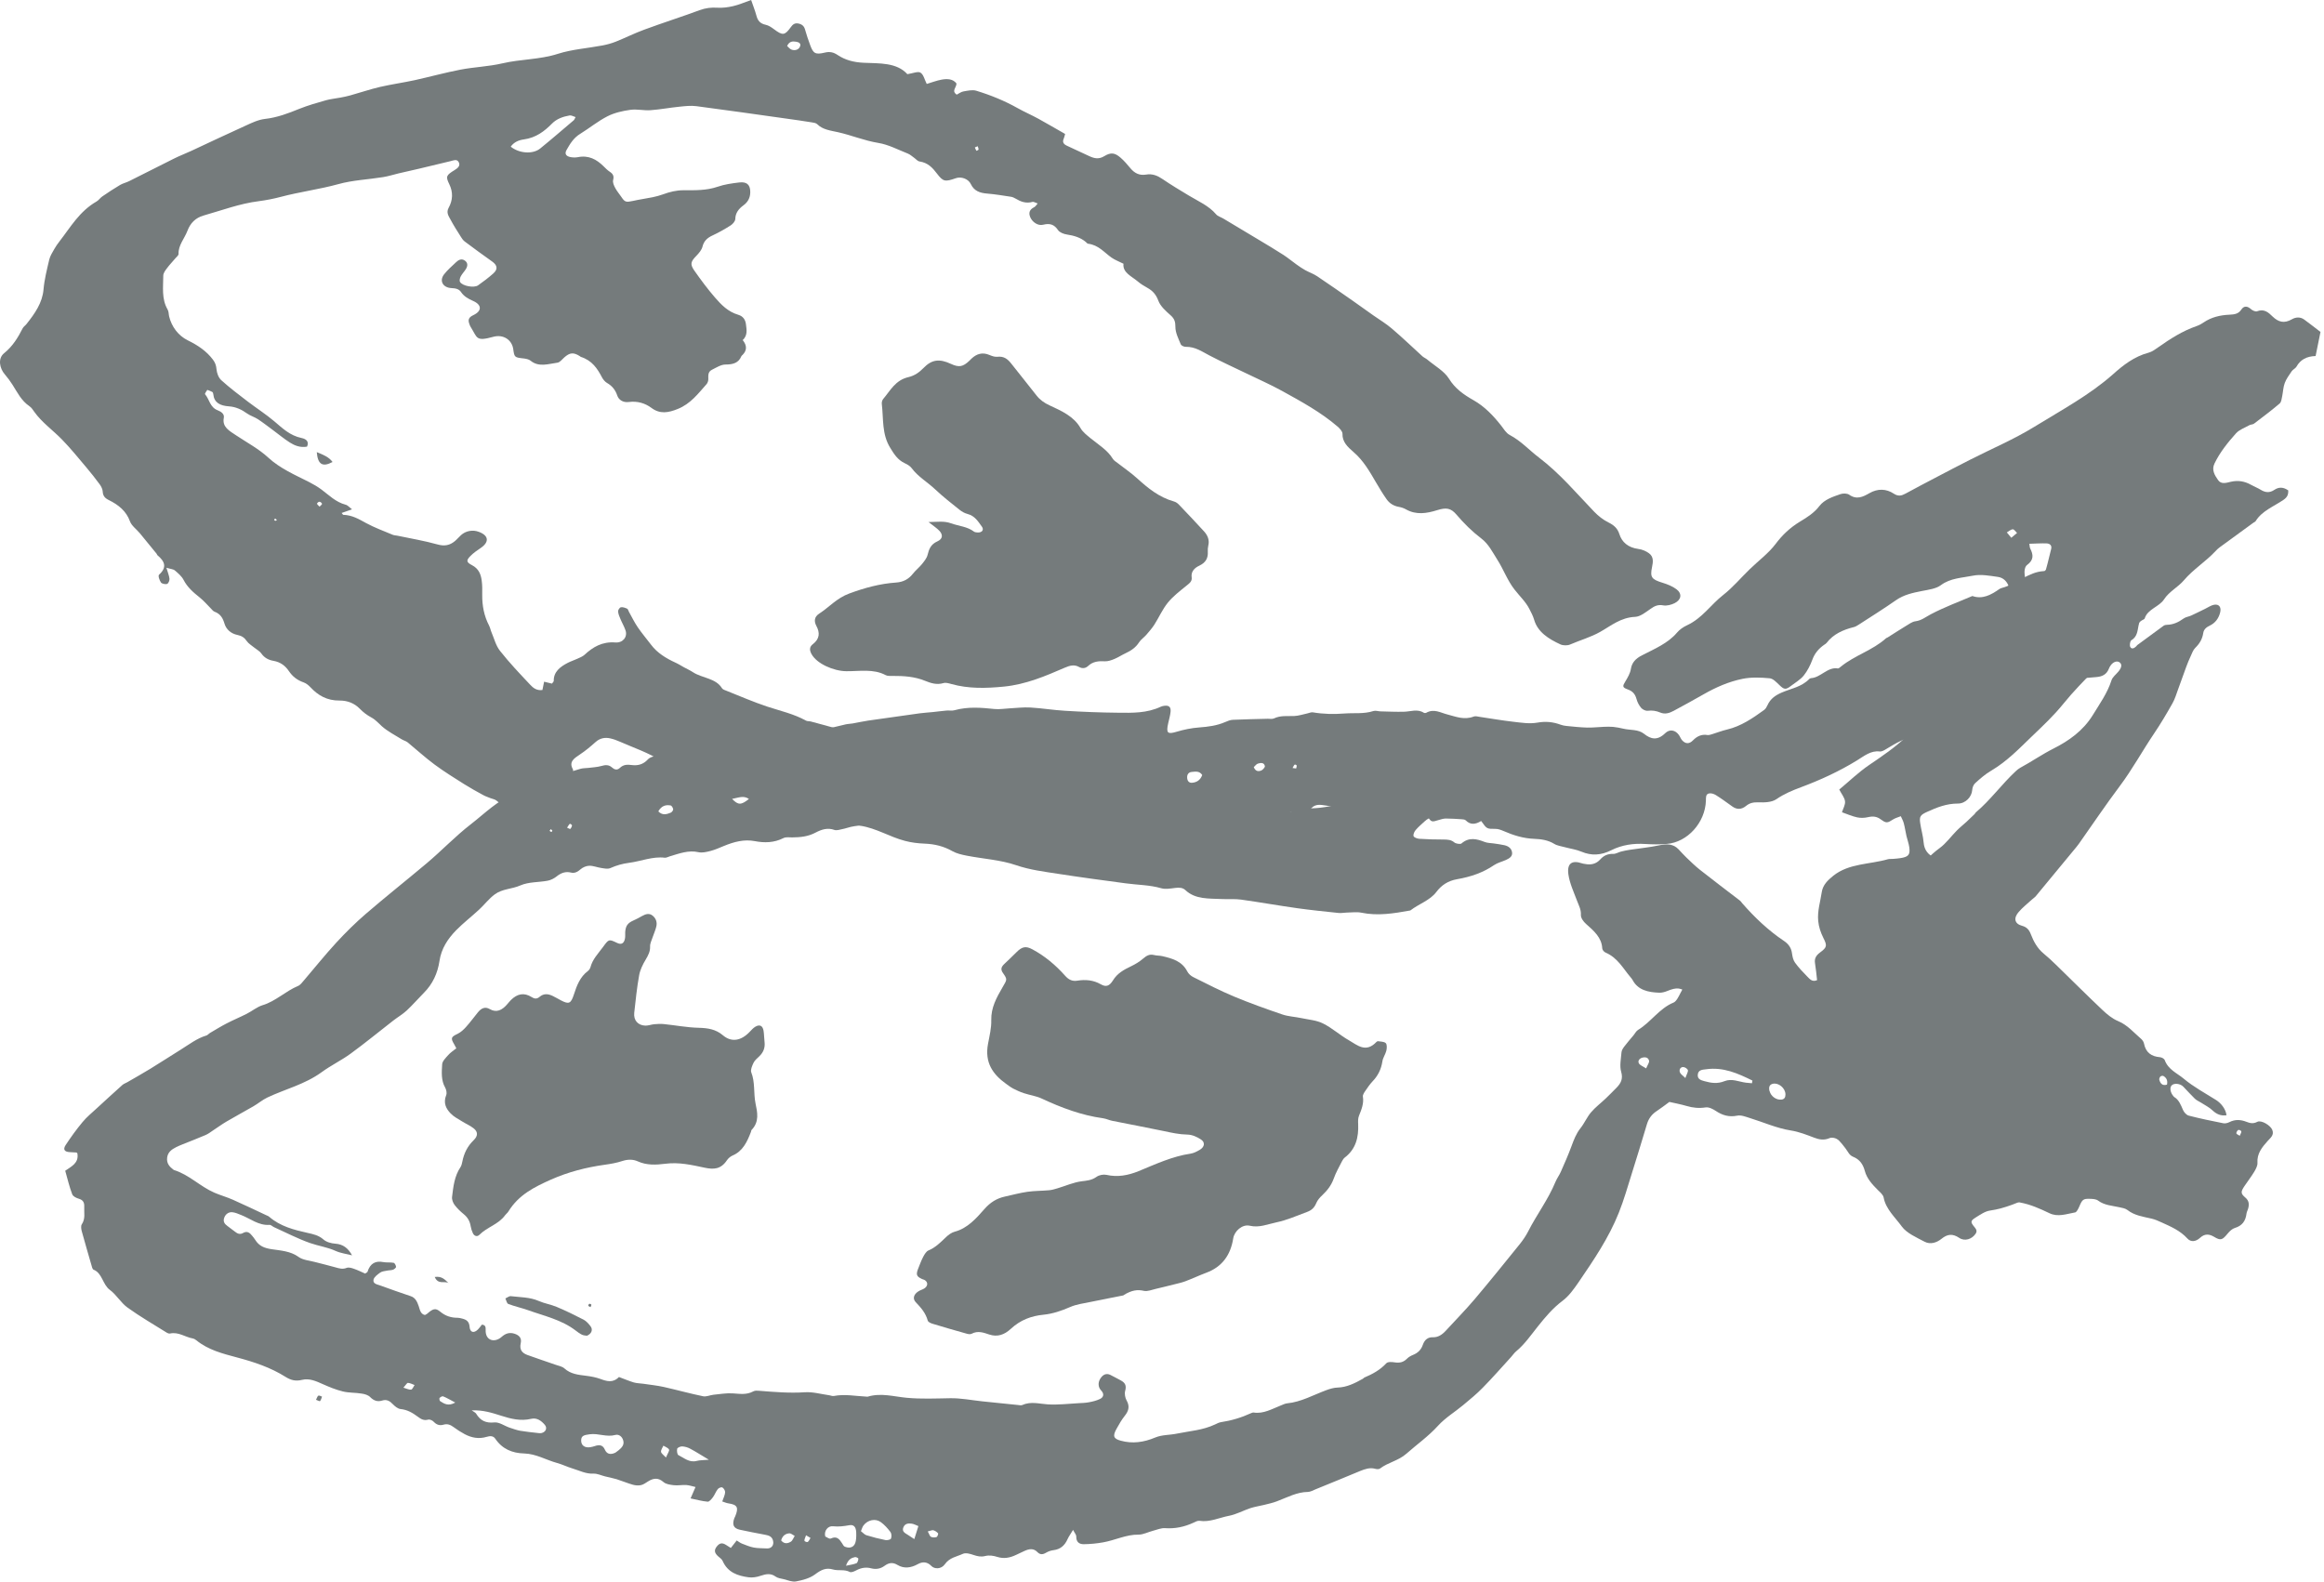 <svg width="2007" height="1366" viewBox="0 0 2007 1366" fill="none" xmlns="http://www.w3.org/2000/svg">
<path d="M66.872 996.47C68.086 1004.59 61.777 1007.35 56.32 1011.17C58.276 1018.03 59.888 1024.96 62.343 1031.43C63.094 1033.42 65.978 1034.73 68.249 1035.4C71.735 1036.47 72.951 1038.59 72.746 1042.37C72.467 1047.4 73.972 1052.46 70.626 1057.46C69.681 1058.87 70.135 1061.74 70.673 1063.63C73.302 1073.28 76.167 1082.89 78.906 1092.49C79.33 1093.98 79.785 1096.22 80.819 1096.62C88.413 1099.65 88.583 1109.47 94.849 1114.06C100.568 1118.24 104.413 1125.28 110.171 1129.38C121.029 1137.2 132.663 1143.88 143.994 1151C144.808 1151.5 145.914 1151.94 146.84 1151.75C154.16 1150.17 159.757 1154.78 166.342 1155.99C167.508 1156.21 168.733 1156.86 169.63 1157.65C179.912 1166.02 192.429 1169.15 204.814 1172.46C219.509 1176.35 233.781 1181.13 246.687 1189.26C251.078 1192 255.265 1193.17 260.864 1191.78C267.209 1190.21 273.063 1192.93 278.742 1195.46C284.349 1197.96 290.105 1200.33 296.088 1201.79C301.353 1203.09 307.065 1202.73 312.468 1203.66C315.09 1204.06 318.024 1204.9 319.772 1206.74C322.767 1209.73 325.979 1210.91 329.968 1209.67C334.067 1208.38 336.632 1210.08 339.238 1212.78C341.057 1214.65 343.484 1216.72 345.948 1216.99C351.741 1217.57 356.296 1220.24 360.725 1223.54C363.371 1225.52 365.864 1227.19 369.667 1226.15C371.196 1225.71 373.526 1226.8 374.695 1228.11C377.056 1230.6 379.737 1231.42 382.849 1230.53C386.51 1229.42 389.196 1230.69 391.913 1232.71C394.876 1234.94 398.081 1236.95 401.33 1238.69C407.172 1241.8 413.521 1243.04 420.223 1241.01C423.265 1240.08 425.937 1240.02 427.717 1242.61C433.743 1251.51 442.349 1255.08 452.644 1255.35C462.938 1255.62 471.563 1260.97 481.118 1263.58C485.628 1264.81 489.912 1266.95 494.399 1268.31C500.282 1270.06 505.785 1273.05 512.379 1272.78C515.813 1272.6 519.116 1274.31 522.537 1275.15C525.887 1275.95 529.259 1276.62 532.531 1277.58C537.232 1279.05 541.702 1280.99 546.425 1282.32C548.625 1282.95 551.144 1283.2 553.45 1282.71C555.647 1282.26 557.715 1280.71 559.738 1279.44C564.52 1276.47 568.606 1276.21 572.929 1280C575.143 1281.97 578.811 1282.38 581.921 1282.77C585.392 1283.15 589.041 1282.42 592.518 1282.6C595.13 1282.75 597.647 1283.64 600.657 1284.32C599.105 1287.89 597.96 1290.53 596.369 1294.17C601.695 1295.26 606.364 1296.61 611.188 1297C612.502 1297.1 614.522 1294.75 615.708 1293.12C617.29 1290.94 618.221 1288.2 619.891 1286.12C620.698 1285.08 623.016 1284.2 623.831 1284.7C625.089 1285.46 626.328 1287.45 626.21 1288.96C626.068 1291.25 624.841 1293.6 623.734 1296.8C625.682 1297.41 627.389 1298.24 629.168 1298.47C636.767 1299.59 638.081 1302.05 634.926 1309.65C634.711 1310.19 634.409 1310.63 634.195 1311.16C632.09 1316.87 633.474 1320 638.832 1321.2C646.129 1322.76 653.464 1324.23 660.821 1325.57C663.924 1326.16 666.677 1327.01 667.578 1330.6C668.61 1334.64 666.211 1337.6 662.23 1337.37C658.485 1337.11 654.689 1337.32 651.065 1336.63C647.513 1335.97 644.093 1334.5 640.723 1333.19C639.207 1332.6 637.852 1331.49 636.222 1330.5C634.475 1332.74 632.993 1334.62 631.153 1336.96C629.666 1336.04 628.321 1335.18 626.904 1334.29C623.683 1332.23 621.415 1332.64 618.993 1335.73C616.626 1338.8 616.901 1341.05 619.934 1343.96C621.371 1345.35 623.324 1346.41 624.081 1348.2C628.451 1358.16 637.097 1361.02 646.458 1362.3C649.765 1362.74 653.518 1362.17 656.855 1361C661.541 1359.41 665.66 1358.62 669.772 1361.67C671.696 1363.05 674.357 1363.37 676.777 1363.92C680.323 1364.77 684.059 1366.5 687.489 1365.86C693.115 1364.78 699.28 1363.23 703.97 1359.72C709.159 1355.82 713.352 1353.79 719.361 1355.55C723.904 1356.89 729.241 1355.22 733.858 1357.68C735.225 1358.4 737.862 1357.13 739.622 1356.22C743.822 1354 748.062 1353.42 752.232 1354.53C756.331 1355.6 760.281 1355.07 763.918 1352.38C767.812 1349.51 771.23 1349.27 775.162 1351.69C780.62 1354.95 786.667 1354.27 792.578 1350.96C797.008 1348.48 800.931 1349.01 804.348 1352.55C807.042 1355.34 812.868 1355.39 815.922 1351.08C820.108 1345.16 826.171 1344.54 831.406 1342.09C833.988 1340.84 837.814 1342.03 840.725 1343.01C844.102 1344.12 847.074 1344.89 850.893 1343.91C854.202 1343.07 857.974 1343.63 861.208 1344.68C866.8 1346.48 872.099 1345.53 877.482 1342.95C879.845 1341.8 882.24 1340.76 884.657 1339.58C888.758 1337.66 892.636 1337.1 895.871 1340.5C898.127 1342.83 900.4 1342.86 903.377 1341.07C905.362 1339.88 907.713 1339.11 909.959 1338.84C915.629 1338.12 919.441 1334.97 921.94 1329.36C922.985 1327.02 924.584 1324.9 926.694 1321.36C928.09 1324.11 929.473 1325.52 929.464 1326.99C929.311 1332.03 932.253 1333.77 935.971 1333.72C941.459 1333.65 946.996 1333.12 952.474 1332.16C962.74 1330.4 972.604 1325.29 983.173 1325.45C987.285 1325.49 991.523 1323.19 995.742 1322.11C999.161 1321.23 1002.8 1319.62 1006.11 1319.86C1014.61 1320.48 1022.71 1318.84 1030.76 1315.11C1032.43 1314.3 1034.34 1313.27 1035.93 1313.51C1044.66 1314.93 1052.96 1310.78 1061.44 1309.17C1067.64 1307.98 1073.61 1304.66 1079.81 1302.58C1083.72 1301.3 1087.73 1300.75 1091.73 1299.76C1095.44 1298.82 1099.25 1298.03 1102.83 1296.63C1111.61 1293.31 1120.07 1288.65 1129.47 1288.58C1131.6 1288.54 1133.92 1287.21 1136.11 1286.32C1148.99 1281.07 1161.87 1275.82 1174.72 1270.45C1178.88 1268.75 1183.02 1267.39 1187.39 1268.54C1188.79 1268.93 1190.75 1269.15 1191.8 1268.34C1198.89 1262.96 1207.59 1261.71 1214.58 1255.54C1223.67 1247.5 1233.51 1240.62 1241.89 1231.39C1248.18 1224.49 1256.44 1219.53 1263.66 1213.52C1269.43 1208.68 1275.35 1203.91 1280.64 1198.43C1288.99 1189.93 1296.88 1180.91 1304.94 1172.07C1306.43 1170.44 1307.66 1168.53 1309.29 1167.17C1316.62 1161.12 1322.02 1153.24 1327.97 1145.77C1334.41 1137.66 1341.03 1129.79 1349.4 1123.51C1354.85 1119.44 1359.22 1113.32 1363.24 1107.47C1376.27 1088.38 1389.38 1069.12 1398 1047.43C1402.39 1036.45 1405.63 1025.05 1409.18 1013.71C1413.64 999.52 1418.01 985.235 1422.27 970.994C1423.81 965.898 1426.63 962.262 1430.92 959.492C1434.38 957.252 1437.61 954.657 1441.67 951.726C1445.99 952.709 1451.36 953.712 1456.56 955.226C1461.91 956.811 1467.14 957.356 1472.89 956.481C1475.82 956.049 1479.2 957.8 1481.76 959.498C1487.35 963.216 1493.07 965.031 1500.19 963.597C1503.65 962.885 1507.48 964.514 1510.97 965.581C1522.84 969.227 1534.3 974.443 1546.48 976.37C1553.78 977.537 1560.15 980.11 1566.8 982.629C1570.99 984.238 1575.26 985.049 1580.05 982.969C1581.86 982.231 1584.52 982.744 1586.26 983.693C1592.33 986.96 1598.11 990.726 1604.11 994.152C1605.14 994.753 1606.61 995.427 1607.6 995.025C1613.03 992.812 1617.36 995.574 1622.15 996.686C1626.93 997.798 1632.06 997.556 1637.01 997.962C1638.95 998.127 1641.27 997.884 1642.81 998.787C1649.1 1002.6 1655.13 1006.78 1661.25 1010.86C1662.29 1011.52 1663.33 1012.37 1664.46 1012.67C1673.97 1015.37 1683.63 1017.68 1693.03 1020.61C1702.24 1023.49 1711.42 1026.51 1720.25 1030.25C1728.25 1033.62 1736.02 1037.03 1744.74 1038.64C1753.46 1040.25 1761.79 1043.94 1769.81 1047.81C1777.26 1051.41 1784.62 1048.47 1792.08 1047.16C1793.36 1046.95 1794.8 1044.07 1795.62 1042.2C1798.17 1036.12 1799.01 1035.21 1804.76 1035.42C1807.23 1035.49 1810.13 1035.59 1811.93 1036.96C1817.38 1041.05 1823.99 1041.29 1830.27 1042.69C1832.69 1043.23 1835.36 1043.61 1837.25 1045.07C1843.4 1049.9 1850.82 1050.83 1858.1 1052.52C1861.18 1053.24 1864.06 1054.56 1866.94 1055.87C1874.88 1059.46 1882.84 1062.91 1888.99 1069.66C1891.94 1072.92 1896.13 1072.61 1900.01 1069.06C1903.99 1065.39 1907.82 1065.75 1911.93 1068.15C1917.85 1071.74 1919.19 1071.06 1923.91 1065.31C1925.54 1063.31 1927.82 1061.23 1930.08 1060.56C1936.22 1058.7 1939.3 1054.7 1940.07 1048.19C1940.24 1046.85 1940.93 1045.61 1941.35 1044.29C1942.64 1040.26 1942.27 1037.03 1939.05 1034.32C1934.92 1030.77 1935 1029.34 1938.44 1024.23C1941.18 1020.12 1944.28 1016.18 1946.81 1011.95C1948.18 1009.67 1949.71 1006.69 1949.53 1004.34C1949 996.26 1953.57 990.825 1958.29 985.517C1960.95 982.586 1964.1 980.343 1962.32 975.835C1960.78 971.934 1952.81 967.146 1949.4 968.919C1945.84 970.816 1942.99 970.063 1939.96 968.874C1935.15 967.009 1930.32 966.615 1925.25 969.195C1923.69 969.958 1921.64 970.476 1920.08 970.155C1910.09 968.167 1900.08 966.122 1890.23 963.565C1888.19 963.057 1886.12 960.714 1885.21 958.597C1883.35 954.248 1881.68 949.89 1877.63 947.461C1877.41 947.357 1877.28 947.093 1877.1 946.909C1874.31 943.773 1873.55 939.616 1875.35 937.544C1877.44 935.224 1882.85 935.76 1885.56 938.611C1888.87 942.048 1892.03 945.609 1895.41 948.887C1897 950.406 1899.09 951.279 1900.95 952.435C1904.26 954.595 1907.87 956.313 1910.73 959.039C1914.23 962.33 1917.94 963.946 1922.81 963.234C1922.21 958.121 1918.35 952.934 1913.72 950.033C1904.32 944.105 1894.43 938.822 1885.92 931.703C1880.2 926.889 1872.5 923.905 1869.46 915.635C1868.96 914.308 1866.81 913.207 1865.25 913.08C1857.98 912.472 1853.12 909.158 1851.55 901.311C1851.25 899.838 1850.29 898.381 1849.22 897.415C1842.81 891.922 1837.39 885.331 1829.26 881.945C1824.13 879.826 1819.55 876.013 1815.43 872.079C1802.19 859.55 1789.27 846.636 1776.21 833.904C1772.48 830.258 1768.64 826.656 1764.64 823.373C1759.51 819.088 1756.26 813.268 1753.83 806.919C1752.33 802.938 1750.22 800.674 1746.17 799.58C1739.75 797.861 1738.65 792.949 1743.42 787.561C1746.78 783.701 1750.83 780.519 1754.62 777.062C1755.82 775.931 1757.24 775.099 1758.23 773.865C1769.94 759.778 1781.56 745.599 1793.25 731.455C1793.92 730.606 1794.65 729.734 1795.26 728.849C1806.98 712.265 1818.36 695.313 1830.55 679.053C1841.46 664.526 1850.12 648.555 1860.27 633.508C1865.95 625.129 1871.15 616.313 1876.14 607.449C1878.26 603.715 1879.53 599.37 1881.04 595.244C1883.42 588.787 1885.68 582.317 1888.06 575.861C1889.2 572.78 1890.46 569.712 1891.87 566.713C1893 564.214 1894 561.315 1895.83 559.551C1899.56 555.922 1901.92 551.963 1902.71 546.792C1903.21 543.398 1905.59 541.662 1908.34 540.351C1912.97 538.144 1915.92 534.326 1917.27 529.183C1918.51 524.53 1916.49 521.525 1912.01 522.331C1909.39 522.823 1906.85 524.626 1904.27 525.87C1900.29 527.809 1896.33 529.805 1892.33 531.631C1890.22 532.616 1887.71 532.812 1885.83 534.153C1881.32 537.456 1876.71 539.527 1871.42 539.642C1870.45 539.657 1869.29 539.875 1868.48 540.461C1860.87 545.985 1853.34 551.543 1845.81 557.102C1845.41 557.395 1845.14 557.951 1844.75 558.302C1842.98 560.043 1840.73 560.959 1839.63 558.601C1839 557.261 1839.57 553.651 1840.56 553.055C1845.58 550.053 1845.88 545.335 1846.81 540.428C1847.43 537.046 1848.93 533.501 1850.88 530.667C1854.24 525.723 1855.6 520.638 1854.7 515.134C1854 510.955 1854.73 507.722 1858.19 505.038C1861.53 502.397 1863 499.376 1861.05 495.13C1859.5 491.616 1861.16 488.642 1863.64 485.527C1867.79 480.134 1871.52 474.339 1875.11 468.474C1876.89 465.513 1877.21 462.129 1875.17 459.261C1873.42 456.783 1870.91 457.617 1868.27 457.8C1864.56 458.1 1860.62 458.432 1857.28 457.241C1853.55 455.955 1850.69 456.227 1847.41 458.902C1840.03 464.975 1832.05 469.823 1823.18 472.417C1813.3 475.298 1803.23 477.552 1793.34 480.182C1789.92 481.066 1786.56 482.817 1783.16 483.313C1776.58 484.272 1770.84 486.676 1766.43 492.682C1766.17 493.045 1765.5 493.256 1765.01 493.263C1751.85 493.905 1741.46 504.457 1729 507.75C1728.26 507.927 1727.49 508.239 1726.81 508.644C1719.43 513.884 1711.93 517.835 1703.35 514.764C1691.36 519.909 1679.06 524.412 1667.41 530.563C1663.05 532.853 1659.29 535.98 1654.2 536.587C1651.41 536.895 1648.55 539.083 1645.83 540.702C1640.61 543.851 1635.45 547.228 1630.27 550.492C1629.81 550.807 1629.26 550.837 1628.87 551.187C1617.04 561.818 1601.98 565.853 1589.8 575.729C1588.95 576.394 1587.85 577.48 1587.14 577.326C1578.38 575.792 1572.32 585.217 1564.07 585.707C1563.59 585.714 1563 586.017 1562.65 586.288C1555.85 593.335 1546.86 594.639 1538.74 598.14C1533.46 600.422 1528.97 603.338 1526.39 609.109C1525.71 610.597 1524.78 612.253 1523.56 613.133C1513.58 620.392 1503.43 627.274 1491.56 630.071C1487.09 631.128 1482.74 632.836 1478.3 634.201C1477.06 634.579 1475.71 635.001 1474.56 634.832C1469.75 634.05 1465.79 635.602 1461.95 639.526C1458.73 642.818 1455.46 642.494 1452.66 639.357C1451.51 638.105 1450.92 636.241 1449.9 634.807C1446.92 630.597 1442 629.415 1438.07 633.248C1431.32 639.828 1425.68 638.492 1419.81 633.802C1414.67 629.711 1407.89 630.817 1401.91 629.364C1399.02 628.69 1396.1 628.095 1393.08 627.796C1390.38 627.557 1387.65 627.648 1384.87 627.762C1380.08 627.927 1375.3 628.537 1370.61 628.406C1364.63 628.23 1358.69 627.587 1352.77 627.002C1351.01 626.827 1349.32 626.494 1347.68 625.887C1341.33 623.565 1335 622.827 1327.78 624.112C1320.85 625.343 1313.72 624.165 1306.76 623.366C1297.09 622.27 1287.49 620.57 1277.84 619.143C1276.12 618.889 1274.17 618.28 1272.64 618.906C1264.42 622.064 1257.23 618.936 1249.83 617.038C1243.96 615.541 1238.32 611.844 1231.63 615.654C1231.04 615.957 1229.98 615.879 1229.45 615.522C1224.14 612.136 1218.17 614.572 1212.46 614.729C1205.65 614.888 1198.9 614.581 1192.12 614.41C1190.08 614.347 1188.01 613.532 1186.15 614.098C1177.81 616.798 1169.64 615.601 1161.37 616.227C1151.91 616.957 1142.8 616.778 1133.74 615.243C1132.39 615.026 1130.76 615.754 1129.27 616.106C1125.35 616.94 1121.34 618.32 1117.46 618.435C1111.64 618.637 1105.95 617.769 1100.18 620.503C1098.61 621.208 1096.71 620.77 1094.94 620.789C1084.86 621.07 1074.81 621.213 1064.73 621.687C1062.49 621.771 1060.18 622.71 1058.06 623.638C1050.71 626.827 1043.2 627.721 1035.53 628.295C1029.05 628.766 1022.41 630.135 1016.04 632.032C1008.31 634.35 1006.9 633.266 1008.88 624.548C1009.61 621.316 1010.54 618.131 1010.89 614.861C1011.33 610.6 1009.55 609.092 1005.53 609.582C1004.54 609.734 1003.48 609.907 1002.51 610.367C990.431 616.058 977.974 615.714 965.636 615.576C950.303 615.447 934.949 614.817 919.694 613.891C909.679 613.316 899.842 611.649 889.828 611.074C883.848 610.705 877.779 611.52 871.744 611.812C867.461 612.027 863.089 612.788 858.934 612.377C847.458 611.186 836.032 610.166 824.295 613.42C822.146 614.041 819.798 613.531 817.52 613.694C813.521 614.048 809.517 614.596 805.535 615.007C801.788 615.386 797.993 615.594 794.279 616.088C779.439 618.118 764.617 620.206 749.755 622.373C745.296 623.042 740.808 624.043 736.327 624.849C734.349 625.209 732.257 625.168 730.312 625.642C714.313 629.613 698.31 633.139 682.115 634.063C679.891 634.204 677.638 635.314 675.402 635.843C671.167 636.868 666.932 637.892 662.664 638.803C661.683 639.011 660.604 638.877 659.64 639.143C642.299 643.342 624.868 643.366 607.486 645.923C603.969 646.463 600.544 647.541 597.054 648.39C596.089 648.655 595.003 649.353 594.122 649.266C584.761 647.979 575.576 650.957 566.388 652.853C564.027 653.369 561.172 654.086 559.586 655.818C555.387 660.401 550.718 661.41 545.452 660.75C541.893 660.287 538.504 660.202 535.326 663.22C532.873 665.56 530.466 664.627 528.482 662.82C525.777 660.414 522.814 660.537 519.318 661.58C515.641 662.632 511.813 662.726 508.044 663.242C505.798 663.519 503.493 663.374 501.29 664.017C492.079 666.688 482.949 669.644 473.737 672.315C471.315 673.047 468.642 673.755 466.266 673.575C460.757 673.141 456.393 675.431 452.403 679.673C450.185 681.981 447.562 684.582 444.789 685.585C430.068 690.82 419.019 702.279 406.693 711.833C393.205 722.245 381.419 734.769 368.384 745.698C351.014 760.307 333.246 774.377 316.051 789.171C307.064 796.918 298.524 805.375 290.389 814.179C280.816 824.589 271.887 835.757 262.663 846.535C261.055 848.403 259.396 850.738 257.423 851.543C246.751 855.957 238.019 864.812 226.801 868.173C222.012 869.616 217.623 873.319 212.969 875.663C207.305 878.546 201.495 880.915 195.903 883.832C190.991 886.345 186.264 889.293 181.488 892.07C180.331 892.733 179.353 894.024 178.225 894.357C170.104 896.775 163.247 902.122 156.074 906.577C147.284 912.011 138.63 917.709 129.823 923.085C123.259 927.101 116.559 930.853 109.892 934.72C108.532 935.529 106.948 935.984 105.725 937.057C98.268 943.733 90.899 950.501 83.529 957.27C79.37 961.135 74.893 964.746 71.258 969.163C66.014 975.447 61.192 982.134 56.67 989.018C54.247 992.749 55.698 994.837 60.112 995.079C62.11 995.221 64.093 995.306 66.02 995.414C66.201 995.404 66.353 995.724 66.845 996.162L66.872 996.47ZM1279.35 709.375C1284.08 716.063 1284.08 715.869 1291.37 715.896C1293.81 715.86 1296.21 716.792 1298.44 717.734C1306.9 721.431 1315.57 724.15 1325.03 724.503C1331.03 724.736 1336.91 725.594 1342.24 728.843C1344.91 730.497 1348.31 730.833 1351.44 731.726C1356.22 733.032 1361.31 733.702 1365.83 735.621C1374.38 739.216 1382.64 738.784 1391.47 734.354C1400.84 729.643 1410.86 728.302 1420.71 728.944C1426.99 729.316 1433.14 729.424 1439.47 728.884C1457.18 727.471 1472.62 710.587 1473.22 691.458C1473.29 688.939 1472.95 686.017 1475.75 685.322C1477.69 684.848 1480.12 685.644 1481.84 686.73C1486.68 689.735 1491.26 693.161 1495.94 696.484C1499.81 699.31 1503.87 699.378 1507.88 696.082C1511.25 693.306 1514.55 692.854 1518.62 692.98C1523.74 693.125 1529.97 693.075 1534.12 690.236C1540.92 685.55 1548.1 682.622 1555.34 679.924C1571.99 673.712 1588.27 666.243 1603.68 656.771C1610.03 652.845 1615.66 648.126 1623.26 649.045C1625.04 649.276 1627.3 647.973 1629.06 646.87C1637.22 642.013 1645.28 636.812 1654.72 636.412C1655.44 636.373 1656.14 635.831 1656.91 635.519C1665.18 632.144 1673.54 629.056 1681.65 625.304C1686.56 622.985 1690.97 619.145 1695.87 616.826C1702.67 613.61 1709.65 609.997 1716.74 608.7C1721.81 607.784 1726.63 606.901 1731.58 605.141C1738.14 602.847 1744.95 601.41 1751.55 599.231C1756.69 597.518 1762.04 595.91 1766.63 592.892C1771.31 589.773 1775.98 587.931 1781.1 587.438C1790.97 586.414 1800.83 585.585 1810.69 584.755C1815.34 584.327 1819.21 582.683 1821.23 577.523C1821.62 576.534 1822.17 575.479 1822.8 574.651C1825.17 571.387 1828.63 570.424 1830.75 572.301C1832.72 574.051 1832.2 576.749 1829.42 580.055C1827.32 582.569 1824.34 584.802 1823.45 587.656C1819.92 598.664 1813.34 607.789 1807.42 617.477C1798.89 631.351 1786.47 639.924 1773.42 646.52C1763.47 651.533 1754.29 657.956 1744.53 663.21C1743.16 663.963 1741.88 665.058 1740.67 666.188C1728.64 677.41 1718.84 691.103 1706.26 701.716C1705.87 702.066 1705.67 702.657 1705.3 703.065C1703.01 705.338 1700.71 707.553 1698.33 709.734C1695.57 712.265 1692.57 714.634 1689.91 717.315C1684.92 722.347 1680.66 728.423 1675.08 732.481C1659.44 743.901 1649.26 760.555 1637.36 775.484C1636.24 776.9 1635.79 778.995 1635.14 780.791C1631.83 789.543 1628.6 798.388 1625.21 807.105C1622.04 815.288 1620.05 823.311 1623.48 831.481C1624.05 832.843 1624.32 834.647 1623.97 836.195C1622.38 843.092 1625.47 847.257 1630.45 849.693C1636.24 852.627 1639.24 857.338 1640.8 863.908C1642.93 872.866 1644.5 882.241 1651.53 888.435C1653.75 890.403 1655.75 892.712 1658.04 894.521C1661.14 897.022 1664.6 899.058 1667.57 901.739C1668.81 902.89 1669.99 905.534 1669.55 906.99C1669.07 908.525 1666.67 909.953 1664.88 910.554C1663.31 911.065 1661.4 910.571 1659.69 910.18C1650.75 908.212 1642.04 905.573 1632.45 906.678C1629.89 906.953 1626.82 906.038 1624.9 904.46C1621.48 901.706 1618.25 900.664 1613.82 902.28C1609.66 903.785 1606.08 903.265 1603.09 899.442C1601.65 897.606 1598.19 896.208 1596.05 896.829C1590.5 898.39 1586.19 896.381 1581.59 894.427C1573.95 891.227 1565.76 890.611 1557.46 890.484C1549.47 890.36 1541.45 890.315 1533.49 889.667C1530.41 889.39 1527.34 887.837 1524.74 886.025C1522.3 884.339 1520.07 883.591 1517.08 884.683C1512.86 886.21 1508.94 885.767 1506 882.31C1502.6 878.336 1498.57 877.298 1493.26 878.189C1487.37 879.188 1481.71 878.434 1478.42 872.055C1477.17 869.627 1474.85 867.703 1472.55 866.281C1467.75 863.39 1464.64 859.807 1464.61 853.25C1464.6 849.555 1462.37 848.613 1458.82 849.678C1454.87 850.842 1453.09 854.054 1451.25 857.676C1449.68 860.742 1447.74 864.91 1445.22 865.938C1433.11 870.877 1425.64 882.855 1414.68 889.491C1412.95 890.514 1411.89 892.797 1410.47 894.461C1407.87 897.564 1405.19 900.632 1402.75 903.861C1401.64 905.334 1400.45 907.16 1400.32 908.869C1399.86 914.544 1398.57 920.748 1400.04 925.697C1401.79 931.812 1399.85 935.536 1396.02 939.461C1392.98 942.549 1389.95 945.636 1386.82 948.632C1382.55 952.735 1377.75 956.287 1373.95 960.77C1370.47 964.869 1368.27 970.232 1364.83 974.503C1361.1 979.215 1359.17 984.467 1357.13 989.957C1354.37 997.46 1351.14 1004.78 1347.9 1012.09C1346.56 1015.13 1344.52 1017.81 1343.25 1020.88C1337 1036.06 1327.07 1049.1 1319.7 1063.59C1317.7 1067.53 1315.14 1071.19 1312.44 1074.59C1299.5 1090.58 1286.64 1106.61 1273.36 1122.29C1265.39 1131.67 1256.75 1140.42 1248.45 1149.48C1245.31 1152.87 1241.8 1155.13 1237.47 1154.98C1232.97 1154.84 1230.22 1157.23 1228.68 1161.69C1227.2 1165.93 1224.34 1168.56 1220.45 1170.15C1218.53 1170.93 1216.57 1171.99 1215.09 1173.48C1211.82 1176.79 1208.47 1177.27 1204.44 1176.67C1202.07 1176.3 1198.56 1176.01 1197.2 1177.46C1191.73 1183.39 1185.19 1186.82 1178.26 1189.77C1177.82 1189.95 1177.44 1190.55 1177.02 1190.79C1170.06 1194.71 1163.04 1198.21 1155.15 1198.43C1151.99 1198.5 1148.61 1199.5 1145.5 1200.64C1134.26 1204.78 1123.48 1210.96 1111.56 1212.05C1109.84 1212.24 1108.06 1213.1 1106.36 1213.79C1098.6 1216.83 1091.14 1221.33 1082.68 1220C1081.98 1219.9 1081.16 1220.24 1080.45 1220.53C1072.01 1224.41 1063.38 1226.97 1054.46 1228.31C1052.7 1228.58 1051 1229.47 1049.33 1230.28C1038.71 1235.31 1027.45 1235.94 1016.47 1238.19C1010.24 1239.52 1003.57 1239.11 997.726 1241.55C987.618 1245.8 977.945 1247.07 967.924 1244.33C961.696 1242.66 960.682 1240.39 964.25 1234.02C966.389 1230.15 968.637 1226.24 971.339 1222.84C974.958 1218.36 975.657 1214.38 972.935 1209.56C971.685 1207.32 970.998 1203.84 971.688 1201.32C973.062 1196.49 971.419 1194.16 968.011 1192.3C964.92 1190.68 961.923 1188.97 958.794 1187.44C956.037 1186.14 953.331 1186.73 951.156 1189.41C948.943 1192.16 948.071 1195.32 949.362 1198.56C949.814 1199.71 950.759 1200.67 951.523 1201.63C953.697 1204.32 952.788 1206.92 950.041 1208.23C947.037 1209.71 943.711 1210.5 940.518 1211.1C937.504 1211.69 934.47 1211.78 931.452 1211.92C922.596 1212.41 913.668 1213.49 904.951 1212.96C897.477 1212.5 890.314 1210.13 882.612 1213.59C881.735 1213.94 880.607 1213.64 879.6 1213.54C869.132 1212.45 858.68 1211.41 848.212 1210.32C839.003 1209.35 829.841 1207.48 820.525 1207.64C807.979 1207.84 795.546 1208.44 782.97 1207.25C771.976 1206.25 760.966 1202.83 749.403 1206.27C748.965 1206.44 748.412 1206.22 747.925 1206.23C738.682 1205.79 729.574 1203.89 720.118 1205.7C718.666 1205.97 717.211 1205.16 715.7 1205.01C708.819 1204.05 701.934 1202.01 694.973 1202.49C681.702 1203.37 668.78 1202.26 655.82 1201.23C654.128 1201.09 652.114 1200.89 650.628 1201.68C644.591 1204.97 638.746 1203.79 632.712 1203.44C627.291 1203.1 621.703 1204.1 616.166 1204.63C613.142 1204.97 609.918 1206.54 607.176 1205.94C595.736 1203.58 584.5 1200.45 573.121 1197.88C567.313 1196.61 561.395 1196.02 555.449 1195.13C552.772 1194.75 549.958 1194.75 547.364 1194.02C543.145 1192.74 539.03 1190.98 534.516 1189.31C529.318 1194.68 524.01 1193.02 518.407 1190.96C514.516 1189.55 510.317 1188.77 506.129 1188.25C499.406 1187.42 492.803 1186.79 487.431 1181.9C485.535 1180.18 482.519 1179.69 480.001 1178.8C471.843 1175.94 463.623 1173.29 455.487 1170.3C451.241 1168.71 448.344 1166.06 449.699 1160.09C450.739 1155.58 448.23 1153.22 444.443 1151.96C440.262 1150.6 436.827 1151.43 433.118 1154.73C427.203 1159.94 419.07 1158.03 419.408 1148.7C419.495 1146.44 419.363 1144.26 416.138 1144.1C415.144 1145.34 414.121 1146.9 412.782 1148.22C409.264 1151.75 405.898 1150.89 405.542 1146C405.219 1141.22 402.648 1139.71 399.031 1138.83C397.848 1138.55 396.579 1138.17 395.352 1138.16C389.613 1138.2 384.698 1136.63 380.211 1132.91C376.111 1129.48 373.941 1130.24 368.954 1134.63C368.361 1135.13 367.594 1135.44 366.952 1135.77C363.028 1134.88 362.636 1131.15 361.559 1128.01C360.231 1124.22 358.711 1120.82 354.727 1119.51C345.813 1116.57 336.997 1113.34 328.144 1110.18C325.627 1109.3 321.871 1108.79 322.574 1105.24C323.023 1102.96 326.067 1100.76 328.3 1099.15C329.923 1097.97 332.218 1097.87 334.179 1097.45C335.905 1097.07 337.777 1097.2 339.454 1096.64C340.512 1096.27 342.164 1094.77 342.056 1094.18C341.862 1092.85 340.945 1090.93 339.96 1090.69C337.037 1090.1 333.882 1090.62 331.03 1090.06C324.358 1088.76 319.687 1091.05 317.349 1098.51C317.211 1098.88 316.553 1099.15 315.319 1099.97C312.452 1098.72 309.165 1097.06 305.701 1095.86C303.736 1095.19 301.236 1094.36 299.411 1095.04C295.903 1096.47 293.008 1095.54 289.877 1094.65C283.939 1092.92 277.864 1091.57 271.833 1089.95C267.126 1088.68 261.651 1088.36 257.873 1085.62C250.847 1080.51 242.414 1080.12 234.548 1078.93C228.28 1077.98 223.732 1076.19 220.447 1070.9C219.64 1069.57 218.645 1068.44 217.69 1067.24C215.691 1064.73 213.456 1062.9 209.875 1064.94C207.194 1066.48 205.005 1065.45 202.944 1063.81C200.812 1062.12 198.626 1060.46 196.4 1058.88C193.945 1057.14 192.351 1054.98 193.739 1051.48C195.027 1048.28 197.763 1046.71 200.66 1047C203.304 1047.26 205.848 1048.46 208.398 1049.46C216.386 1052.58 223.295 1058.57 232.715 1057.92C234.035 1057.83 235.308 1059.29 236.643 1059.89C246.966 1064.55 257.107 1069.86 267.783 1073.61C274.924 1076.12 282.616 1077.13 289.717 1080.36C294.148 1082.38 299.218 1083 304.034 1084.22C300.653 1077.94 296.153 1074.61 289.599 1074.16C285.98 1073.91 281.864 1072.78 279.246 1070.47C275.24 1066.93 270.418 1065.9 265.651 1064.85C253.696 1062.19 242.006 1059.17 232.495 1050.93C231.757 1050.27 230.756 1049.98 229.903 1049.56C220.296 1045.06 210.729 1040.47 201.062 1036.18C195.881 1033.89 190.298 1032.34 185.133 1030.11C172.917 1024.82 163.339 1014.62 150.38 1010.59C150.167 1010.49 149.954 1010.38 149.724 1010.22C146.444 1007.73 143.701 1004.77 144.358 999.777C144.971 995.062 148.29 992.752 151.974 990.867C153.843 989.914 155.816 989.109 157.734 988.327C164.312 985.646 170.9 983.215 177.428 980.362C179.785 979.401 181.93 977.697 184.14 976.222C187.913 973.791 191.495 971.118 195.317 968.858C203.07 964.294 210.976 960.05 218.8 955.52C222.896 953.149 226.639 949.965 230.832 947.936C246.522 940.519 263.276 936.623 277.91 925.936C285.863 920.142 294.799 915.861 302.752 910.066C315.264 900.946 327.35 890.979 339.676 881.424C343.483 878.469 347.743 876.03 351.271 872.742C356.396 867.973 361.035 862.573 366.024 857.54C373.691 849.885 377.945 840.559 379.551 829.888C381.119 819.296 386.718 810.825 393.869 803.507C400.126 797.129 407.257 791.67 413.831 785.545C418.435 781.307 422.329 776.083 427.238 772.487C433.847 767.559 441.99 768.004 449.379 764.736C456.675 761.57 465.101 762.154 472.996 760.658C475.664 760.145 478.504 758.732 480.742 756.926C484.626 753.812 488.544 752.533 492.95 753.608C496.119 754.421 498.646 753.2 501.335 750.828C503.337 749.054 506.407 747.803 508.899 747.744C512.31 747.693 515.659 749.135 519.108 749.643C521.73 750.041 524.756 750.785 527.097 749.767C532.42 747.406 537.571 745.943 543.295 745.205C553.566 743.888 563.696 739.503 574.103 740.811C575.488 740.948 577.051 739.992 578.525 739.582C586.7 737.142 594.697 734.074 603.208 736.027C606.416 736.76 610.251 735.835 613.67 734.951C617.599 733.924 621.442 732.166 625.224 730.624C633.993 727.049 642.563 724.703 651.945 726.493C659.91 728.03 668.354 728.033 676.583 723.849C678.781 722.761 681.562 723.286 684.125 723.262C691.02 723.194 697.768 722.612 704.298 719.121C709.561 716.337 714.789 714.716 720.518 716.783C722.625 717.519 725.507 716.471 727.995 715.968C730.263 715.553 732.455 714.659 734.707 714.188C750.875 710.595 766.834 715.062 783.02 710.888C783.765 710.711 784.498 710.923 785.292 710.918C796.194 711.386 806.511 713.879 816.353 718.351C820.571 720.268 825.311 721.653 829.927 721.749C836.635 721.885 843.516 720.483 850.368 720.051C854.635 719.779 858.906 719.951 863.183 719.93C865.203 719.936 867.348 720.592 869.157 719.855C879.785 715.714 890.261 718.333 900.788 717.486C914.607 716.382 927.72 719.457 940.426 724.102C943.851 725.385 948.053 727.245 951.226 726.143C960.729 722.779 970.849 720.503 979.04 713.4C983.507 709.537 987.902 708.001 993.235 708.251C999.236 708.484 1005.41 711.899 1011.33 706.042C1011.48 705.918 1011.82 705.841 1012.09 705.923C1018.61 707.346 1024.57 703.77 1030.73 701.769C1033.86 700.747 1036.81 700.566 1039.38 702.515C1042.98 705.259 1046.91 704.87 1050.84 702.565C1055.51 699.834 1059.89 699.768 1064.82 700.949C1076.07 703.701 1087.35 707.205 1099.6 702.975C1101.61 702.285 1104 703.605 1106.22 703.657C1108.13 703.708 1110.58 703.922 1111.98 702.839C1115.27 700.221 1118.01 700.381 1121.16 701.97C1124.93 703.814 1128.51 703.309 1131.41 699.319C1134.71 694.786 1138.68 694.762 1143.17 695.484C1149.08 696.457 1155.07 696.884 1161.02 697.584C1162.73 697.78 1164.6 697.91 1166.1 698.641C1175.58 703.578 1185.71 704.997 1196.54 703.264C1197.54 703.113 1198.61 703.247 1199.51 703.585C1208.07 706.793 1216.76 705.737 1225.53 702.355C1228.6 701.104 1230.66 701.475 1232.5 704.489C1236.07 710.369 1236.31 710.143 1242.84 708.122C1244.8 707.512 1246.84 706.936 1248.81 706.964C1253.34 706.968 1257.84 707.302 1262.32 707.579C1263.56 707.647 1265.07 707.796 1265.85 708.567C1269.73 712.533 1274.16 712.194 1279.09 709.1L1279.35 709.375ZM407.46 1218.14C417.126 1217.71 424.951 1220.26 432.957 1222.8C441.106 1225.41 449.556 1227.58 458.733 1225.43C463.604 1224.28 467.454 1227.05 470.485 1230.6C472.889 1233.44 471.32 1236.95 467.507 1237.74C466.29 1237.98 464.999 1237.74 463.794 1237.6C458.922 1237.03 453.956 1236.57 449.128 1235.73C446.024 1235.14 443.009 1234.01 439.972 1233.02C435.562 1231.5 431.171 1228.12 426.828 1228.55C419.57 1229.28 414.822 1227 411.216 1221.01C410.615 1219.98 409.258 1219.51 407.476 1218.2L407.46 1218.14ZM531.168 1254.79C526.777 1256.77 523.927 1255.57 522.391 1252.11C520.555 1247.82 517.455 1247.68 513.718 1248.95C512.479 1249.33 511.241 1249.71 510.008 1249.89C504.946 1250.81 501.666 1248.31 501.895 1243.76C502.056 1240.24 504.029 1239.44 509.282 1238.77C516.82 1237.73 523.761 1241.48 531.476 1239.35C534.314 1238.58 537.283 1240.62 538.223 1244.13C539.283 1247.84 536.988 1250.31 534.415 1252.44C533.175 1253.46 531.832 1254.33 531.13 1254.87L531.168 1254.79ZM1513.38 933.274C1513.23 934.037 1513.08 934.799 1513 935.597C1511.24 935.422 1509.44 935.328 1507.66 935.096C1501.55 934.269 1495.61 931.266 1489.24 933.801C1483.26 936.237 1477.77 935.415 1472.19 933.863C1469.2 933.04 1465.85 932.236 1466.19 928.271C1466.53 923.918 1470.32 923.904 1473.28 923.53C1488.21 921.398 1500.85 927.091 1513.38 933.274ZM712.721 1327.12C711.351 1322.32 714.938 1317.74 719.361 1318.23C724.163 1318.76 728.709 1318.18 733.481 1317.32C737.381 1316.62 739.189 1318.89 739.415 1323.32C739.791 1331.72 738.446 1335.58 734.485 1336.5C732.885 1336.89 731.04 1336.43 729.525 1335.84C728.545 1335.41 727.902 1334.01 727.231 1332.95C724.922 1329.36 722.667 1326.39 717.542 1328.8C716.133 1329.43 713.936 1327.52 712.847 1327.14L712.721 1327.12ZM743.502 1322.42C744.394 1320.4 744.731 1318.8 745.67 1317.58C749.246 1312.74 755.969 1311.22 760.682 1314.65C763.842 1316.94 766.546 1319.98 768.992 1323.19C769.964 1324.46 770.134 1327.2 769.451 1328.88C769.153 1329.76 766.227 1330.45 764.738 1330.16C759.16 1329.05 753.682 1327.65 748.248 1325.97C746.567 1325.45 745.23 1323.76 743.518 1322.48L743.502 1322.42ZM612.11 1260.77C607.515 1261.18 604.487 1261.07 601.632 1261.79C595.194 1263.46 590.795 1259.19 585.888 1256.79C584.821 1256.26 584.396 1253.06 584.81 1251.29C585.02 1250.31 587.745 1249.14 589.185 1249.25C591.616 1249.41 594.084 1250.13 596.195 1251.31C601.096 1253.9 605.766 1256.98 612.165 1260.75L612.11 1260.77ZM1528.18 942.486C1527.27 938.841 1528.14 936.762 1531 936.045C1535.99 934.901 1541.85 939.785 1541.92 945.179C1541.97 947.711 1541.05 949.425 1538.45 949.722C1534.06 950.233 1529.38 946.909 1528.22 942.407L1528.18 942.486ZM789.574 1329.29C787.097 1327.68 785.506 1326.61 783.86 1325.55C781.612 1324.11 778.62 1322.84 780.178 1319.08C781.598 1315.69 784.687 1315.58 787.435 1315.99C789.286 1316.26 790.971 1317.23 793.11 1318.08C791.853 1322.04 790.832 1325.33 789.591 1329.34L789.574 1329.29ZM1038.21 669.437C1036.63 673.779 1033.47 675.771 1029.45 676.068C1026.89 676.286 1025.35 674.551 1025.22 671.734C1025.06 668.802 1026.54 666.921 1029.23 666.716C1032.4 666.446 1035.85 665.677 1038.26 669.414L1038.21 669.437ZM568.501 700.797C571.343 695.747 575.101 694.98 579.087 695.652C580.11 695.809 581.136 697.687 581.368 698.932C581.487 699.777 580.207 701.511 579.275 701.891C575.768 703.321 572.069 704.51 568.485 700.74L568.501 700.797ZM674.583 1330.49C675.704 1326.27 678.478 1324.62 681.518 1324.34C683.129 1324.2 684.686 1325.79 686.305 1326.54C685.206 1328.26 684.467 1330.6 683.014 1331.52C680.311 1333.19 677.226 1333.75 674.566 1330.43L674.583 1330.49ZM632.235 689.997C638.042 688.906 642.291 686.855 646.758 690.074C640.175 695.309 637.567 695.607 632.235 689.997ZM393.176 1211.39C386.937 1214.83 383.459 1212.29 380.096 1210.15C379.565 1209.8 379.247 1207.82 379.62 1207.41C380.422 1206.58 381.946 1205.7 382.712 1206.03C385.83 1207.31 388.702 1209.01 393.176 1211.39ZM1421.6 922.777C1418.74 920.883 1416.33 920.144 1415.33 918.38C1414.19 916.295 1415.86 914.211 1418.11 913.546C1420.77 912.781 1423.52 913.192 1424.15 916.253C1424.43 917.669 1422.87 919.709 1421.6 922.777ZM1082.75 662.57C1083.83 661.621 1084.94 659.954 1086.29 659.532C1088.71 658.8 1091.65 658.369 1092.36 661.716C1092.55 662.595 1090.58 664.927 1089.32 665.441C1086.96 666.402 1084.29 666.471 1082.75 662.57ZM730.573 1352.38C732.48 1346.63 735.401 1345.5 738.398 1344.85C739.324 1344.67 741.348 1345.76 741.298 1346.22C741.202 1347.6 740.539 1349.79 739.608 1350.17C737.141 1351.17 734.424 1351.51 730.556 1352.33L730.573 1352.38ZM575.161 1258.86C572.959 1256.51 571.045 1255.37 570.873 1253.91C570.668 1252.34 572.135 1250.4 572.911 1248.62C574.628 1249.7 576.899 1250.37 577.788 1251.99C578.301 1252.93 576.565 1255.42 575.144 1258.81L575.161 1258.86ZM348.387 1198.52C350.44 1196.28 351.474 1194.33 352.284 1194.38C354.283 1194.52 356.109 1195.56 358.019 1196.25C357.058 1197.6 356.154 1200.01 355.102 1200.18C353.289 1200.48 351.446 1199.38 348.387 1198.52ZM801.215 1322.69C803.796 1322.08 805.117 1321.35 806.135 1321.7C807.618 1322.18 809.106 1323.11 810.133 1324.35C810.482 1324.72 809.463 1327.37 808.844 1327.55C807.261 1328.01 805.366 1328.02 804.014 1327.35C802.964 1326.89 802.568 1325.07 801.232 1322.75L801.215 1322.69ZM1871.46 936.77C1867.47 938.014 1865.69 935.867 1864.76 932.609C1864.55 931.866 1865.1 930.365 1865.73 929.789C1866.36 929.213 1867.81 928.94 1868.43 929.39C1870.88 930.882 1872.2 933.15 1871.4 936.793L1871.46 936.77ZM1455.49 931.1C1453.18 928.789 1451.44 927.84 1450.8 926.249C1449.86 924.018 1451.14 921.645 1453.45 921.596C1454.97 921.552 1457.2 922.939 1457.65 924.288C1458.02 925.603 1456.62 927.769 1455.49 931.1ZM696.065 1326C697.765 1327.03 698.865 1327.67 699.964 1328.31C699.151 1329.53 698.562 1331.11 697.531 1331.79C696.906 1332.17 694.766 1331.32 694.713 1330.7C694.551 1329.49 695.441 1328.11 696.081 1326.06L696.065 1326ZM1934.24 980.97C1932.87 980.058 1931.39 979.578 1931.31 978.847C1931.23 977.923 1932.18 976.323 1932.98 975.931C1933.69 975.641 1935.39 976.419 1935.6 977.162C1935.83 977.962 1934.92 979.288 1934.24 980.97ZM489.728 714.857C490.711 713.371 491.25 712.258 492.084 711.535C492.326 711.309 494.043 712.396 493.993 712.863C493.87 713.934 493.237 715.148 492.491 715.963C492.304 716.167 491.046 715.404 489.728 714.857ZM1116.25 663.33C1117.07 661.911 1117.39 660.888 1118.05 660.426C1118.35 660.178 1119.71 660.645 1119.77 661.068C1119.98 661.811 1119.53 662.821 1119.36 663.721C1118.54 663.611 1117.78 663.537 1116.25 663.33ZM475.706 716.107C476.198 716.545 476.69 716.982 477.017 717.487C477.066 717.658 476.313 718.667 476.171 718.597C475.564 718.398 475.127 717.938 474.596 717.581C474.915 717.195 475.217 716.753 475.706 716.107Z" fill="#757B7C"/>
<path d="M272.902 1208.98C274.468 1209.55 276.077 1210.48 276.394 1210.1C277.27 1209.1 277.568 1207.58 278.111 1206.28C277.042 1205.95 275.881 1205.09 274.936 1205.41C274.226 1205.7 273.78 1207.35 272.902 1208.98Z" fill="#757B7C"/>
<path d="M970.236 1118.65C977.463 1114.17 982.459 1113.67 987.889 1114.9C991.025 1115.6 994.829 1113.92 998.281 1113.15C1003.51 1111.97 1008.7 1110.63 1013.9 1109.34C1017.15 1108.52 1020.38 1107.84 1023.54 1106.68C1029.67 1104.37 1035.66 1101.55 1041.74 1099.26C1055.24 1094.27 1062.71 1084.2 1065.02 1069.55C1066 1063.34 1072.79 1057.13 1079.35 1058.66C1087.48 1060.58 1094.64 1057.34 1102.37 1055.72C1111.62 1053.8 1120.11 1049.9 1128.92 1046.69C1132.57 1045.33 1135.07 1043.16 1136.73 1039.1C1137.82 1036.49 1139.95 1034.09 1142.08 1032.13C1146.32 1028.11 1149.68 1023.8 1151.77 1018.04C1153.6 1012.89 1156.37 1008 1158.88 1003.08C1159.51 1001.87 1160.31 1000.59 1161.31 999.796C1171.01 992.397 1173.37 982.245 1172.91 970.952C1172.78 968.58 1172.74 965.854 1173.6 963.717C1175.78 958.296 1177.96 953.069 1176.99 947.086C1176.76 945.648 1178.16 943.481 1179.26 941.951C1181.11 939.219 1183.01 936.463 1185.22 934.099C1189.99 929.156 1192.79 923.546 1193.83 916.679C1194.29 913.559 1196.49 910.555 1197.25 907.437C1197.75 905.321 1197.9 902.004 1196.74 900.945C1195.24 899.518 1192.34 899.677 1190.03 899.281C1189.63 899.186 1189.03 899.626 1188.64 899.976C1179.46 909.649 1172.14 902.62 1164.97 898.523C1157.24 894.148 1150.5 887.899 1142.59 883.979C1137.01 881.15 1130.27 880.706 1124.02 879.365C1118.48 878.178 1112.6 877.957 1107.32 876.157C1093.28 871.353 1079.25 866.354 1065.57 860.641C1053.69 855.661 1042.21 849.749 1030.66 843.996C1028.52 842.952 1026.41 841.133 1025.31 838.968C1020.67 830.012 1012.27 827.821 1003.75 825.811C1001.33 825.266 998.743 825.426 996.362 824.802C992.816 823.951 990.211 825.332 987.265 827.873C984.077 830.64 980.365 832.855 976.648 834.626C970.623 837.528 964.938 840.548 961.102 846.833C958.123 851.62 955.202 852.747 950.663 850.132C944.296 846.475 937.512 845.86 930.314 847.008C925.926 847.712 922.836 846.101 919.869 842.781C911.67 833.556 902.328 825.689 891.498 819.897C885.941 816.931 882.676 817.496 877.742 822.506C874.317 825.944 870.75 829.312 867.238 832.658C864.637 835.122 863.975 837.306 866.121 840.323C870.221 846.116 869.646 846.031 865.798 852.704C860.713 861.475 855.754 870.26 856.053 881.175C856.23 887.801 854.539 894.743 853.27 901.448C850.135 917.911 857.604 928.008 868.763 936.026C870.759 937.446 872.733 939.002 874.899 940.16C877.902 941.679 880.943 943.119 884.178 944.161C889.321 945.891 894.894 946.554 899.714 948.864C916.58 956.725 933.865 963.267 952.588 965.841C955.265 966.217 957.77 967.493 960.496 968.04C975.363 971.039 990.219 973.786 1004.99 976.886C1011.77 978.334 1018.44 979.827 1025.51 979.943C1029.56 980.012 1033.78 981.928 1037.18 984.18C1040.94 986.664 1040.3 990.626 1036.11 993.1C1033.59 994.572 1030.88 995.998 1028.18 996.397C1012.56 998.684 997.97 1005.46 983.242 1011.53C974.089 1015.26 965 1016.86 955.646 1014.74C953.03 1014.15 949.293 1014.78 947.006 1016.41C942.783 1019.41 938.768 1019.71 934.096 1020.27C927.123 1021.14 920.298 1024.24 913.36 1026.3C910.938 1027.03 908.517 1027.77 906.074 1028C899.813 1028.57 893.483 1028.47 887.249 1029.35C880.67 1030.31 874.138 1032.08 867.635 1033.52C860.841 1035.02 855.27 1038.44 850.28 1044.11C842.934 1052.46 835.44 1060.94 824.454 1063.82C821.835 1064.51 819.197 1066.41 817.078 1068.42C812.359 1072.9 807.869 1077.54 801.785 1080.02C799.976 1080.76 798.399 1083.38 797.288 1085.49C795.622 1088.66 794.382 1092.03 793.072 1095.37C790.831 1100.82 791.43 1102.49 796.217 1104.68C797.125 1105.08 798.149 1105.23 798.925 1105.81C801.626 1107.77 801.241 1110.93 798.131 1112.9C796.569 1113.85 794.734 1114.28 793.132 1115.32C789.085 1117.86 787.905 1121.66 790.861 1124.73C795.231 1129.33 799.351 1133.9 801.187 1140.55C801.562 1141.87 803.734 1142.83 805.343 1143.32C815.051 1146.25 824.798 1149.11 834.567 1151.82C835.962 1152.21 837.79 1152.61 839.018 1151.99C844.594 1149.01 849.585 1151.06 854.444 1152.65C861.394 1154.92 867.356 1152.87 872.926 1147.73C881.245 1140 890.715 1136.52 901.193 1135.51C908.993 1134.75 916.578 1132.17 924.093 1128.91C929.745 1126.42 935.973 1125.73 941.912 1124.46C952.135 1122.33 962.407 1120.38 970.394 1118.78L970.236 1118.65Z" fill="#757B7C"/>
<path d="M394.035 905.432C391.446 907.508 388.962 909.095 387.073 911.269C384.982 913.589 382.023 916.517 381.853 919.139C381.427 926.011 380.886 933.122 384.416 939.275C385.409 941.039 386.076 944.021 385.354 945.782C382.618 952.704 385.23 957.572 389.148 961.653C391.857 964.503 395.501 966.335 398.848 968.416C402.211 970.554 405.953 972.09 409.036 974.534C412.825 977.519 412.86 981.077 409.123 984.706C403.75 989.895 400.676 996.061 399.263 1003.34C398.926 1004.94 398.566 1006.68 397.715 1007.99C392.385 1015.9 391.478 1024.95 390.396 1033.81C390.128 1036.09 391.25 1038.95 392.621 1040.75C394.876 1043.72 397.646 1046.36 400.516 1048.7C403.791 1051.38 405.766 1054.66 406.479 1059.09C406.83 1061.18 407.472 1063.21 408.372 1065.08C409.521 1067.61 412.093 1068.47 414.031 1066.47C420.787 1059.7 430.413 1057.62 436.291 1049.49C437.082 1048.4 438.316 1047.58 439.019 1046.4C447.961 1031.84 461.606 1025.19 475.6 1018.91C490.801 1012.14 506.438 1008.19 522.385 1005.97C527.386 1005.27 532.519 1004.39 537.44 1002.76C542.197 1001.21 546.797 1001.24 550.802 1003.06C558.4 1006.53 566.495 1006.16 574.52 1005.13C586.44 1003.58 597.528 1006.21 608.662 1008.56C616.21 1010.14 622.475 1010.01 627.711 1002.2C628.865 1000.45 630.791 998.836 632.583 998.042C641.54 994.263 645.27 986.107 648.564 977.491C648.778 976.957 648.709 976.284 649.044 975.956C655.992 968.785 654.022 960.592 652.467 952.996C650.68 944.155 652.196 934.67 648.792 926.169C647.969 924.143 649.543 920.439 650.776 917.895C651.815 915.749 653.906 914.067 655.634 912.406C659.295 908.936 660.881 904.844 660.256 899.867C659.847 896.717 659.931 893.365 659.412 890.259C658.645 885.851 656.068 884.541 652.301 886.778C650.519 887.824 648.988 889.533 647.533 891.083C640.112 898.957 631.746 900.517 624.307 894.172C618.168 888.955 611.326 887.917 603.555 887.703C593.332 887.469 583.287 885.504 573.142 884.472C570.497 884.21 567.732 884.381 564.982 884.609C562.484 884.861 559.892 885.854 557.438 885.834C550.966 885.666 547.022 881.277 547.726 874.737C548.922 863.914 550.03 853 551.981 842.252C552.807 837.641 555.135 832.928 557.624 828.787C559.812 825.088 561.572 821.819 561.417 817.416C561.313 814.906 562.732 812.159 563.586 809.577C564.639 806.405 566.047 803.406 566.794 800.231C567.684 796.487 566.464 793.284 563.792 790.992C560.944 788.517 557.799 789.289 554.586 791.109C552.053 792.525 549.519 793.94 546.905 795.07C542.13 797.208 540.345 799.53 539.928 804.932C539.798 806.835 540.101 808.753 539.719 810.631C538.905 814.855 536.574 816.124 533.035 814.441C525.743 810.97 525.814 811.005 520.749 817.918C516.701 823.46 511.79 828.334 509.934 835.342C509.609 836.56 508.663 837.966 507.649 838.698C500.946 843.728 498.12 851.196 495.65 858.838C493.08 866.775 491.359 867.605 484.609 864.104C482.175 862.864 479.857 861.385 477.384 860.224C473.631 858.436 469.81 857.697 465.92 861.005C463.457 863.094 461.361 862.609 459.042 861.13C452.704 857.143 446.864 858.12 441.189 863.751C440.053 864.916 439.021 866.23 437.956 867.43C433.596 872.525 428.706 874.901 422.98 871.558C419.01 869.221 415.753 870.676 412.794 874.243C409.345 878.456 406.105 882.967 402.427 887.018C400.336 889.338 397.866 891.621 395.229 892.887C389.462 895.621 389 896.575 392.383 902.214C392.759 902.89 393.081 903.588 394.106 905.467L394.035 905.432Z" fill="#757B7C"/>
<path d="M506.869 1153.69C511.057 1151.86 512.192 1148.33 509.954 1145.42C508.288 1143.23 506.316 1141.03 504.008 1139.8C496.388 1135.83 488.653 1132.09 480.725 1128.75C475.719 1126.65 470.224 1125.82 465.256 1123.64C457.564 1120.27 449.24 1120.47 441.131 1119.5C439.73 1119.31 438.007 1120.78 436.434 1121.48C437.268 1123.12 437.656 1125.77 439.014 1126.24C444.507 1128.33 450.315 1129.6 455.885 1131.54C470.003 1136.63 484.918 1139.8 497.137 1149.18C498.936 1150.55 500.734 1151.92 502.709 1152.84C504.186 1153.51 505.955 1153.49 506.853 1153.64L506.869 1153.69Z" fill="#757B7C"/>
<path d="M375.435 1102.92C378.414 1109.93 383.963 1106.01 387.341 1108.21C384.364 1105.28 381.524 1101.97 375.435 1102.92Z" fill="#757B7C"/>
<path d="M509.993 1128.95C510.289 1128.07 510.874 1127.13 510.668 1126.84C510.342 1126.34 509.51 1125.98 508.933 1126.09C508.535 1126.18 507.868 1127.47 508.074 1127.77C508.345 1128.29 509.129 1128.48 509.993 1128.95Z" fill="#757B7C"/>
<path d="M641.134 294.024C645.771 289.865 644.83 284.986 644.214 280.152C643.748 276.218 641.779 273.129 637.636 271.905C628.596 269.234 622.843 263.154 617.448 256.949C611.032 249.545 605.237 241.701 599.66 233.77C595.683 228.114 596.534 225.888 601.485 220.836C603.676 218.563 605.96 215.834 606.656 213.059C607.821 208.299 610.656 205.471 615.493 203.275C620.929 200.753 626.122 197.786 631.091 194.612C632.933 193.404 634.953 190.99 634.999 189.121C635.111 183.978 637.827 180.431 642.126 177.28C646.501 174.082 648.179 169.744 647.898 164.898C647.614 159.407 644.742 156.837 638.401 157.591C632.06 158.346 625.555 159.254 619.682 161.305C610.099 164.596 600.238 164.331 590.46 164.312C584.075 164.298 578.395 165.732 572.717 167.81C569.775 168.864 566.674 169.72 563.619 170.348C557.996 171.496 552.184 172.266 546.603 173.537C540.687 174.82 539.598 174.61 536.697 170.218C534.959 167.63 532.799 165.159 531.355 162.437C530.196 160.282 528.946 157.587 529.515 155.439C530.402 152.046 529.39 150.146 526.509 148.277C524.452 146.935 522.824 145.124 521.095 143.476C515.208 137.729 508.474 133.857 498.974 135.752C497.035 136.126 494.853 136.055 492.924 135.727C488.871 135.043 487.387 132.843 489.246 129.585C492.244 124.319 495.306 119.061 501.22 115.492C509.129 110.619 516.329 104.65 524.639 100.419C530.502 97.429 537.622 95.786 544.398 94.858C550.016 94.061 556.024 95.604 561.766 95.176C570.136 94.588 578.38 92.986 586.731 92.16C591.557 91.663 596.599 91.078 601.334 91.682C627.197 95.063 652.991 98.787 678.808 102.397C686.249 103.437 693.689 104.477 701.031 105.68C702.713 105.915 704.772 106.261 705.763 107.279C710.518 112.047 717.359 112.769 723.725 114.187C735.434 116.821 746.338 121.452 758.445 123.438C767.339 124.857 775.545 129.346 783.993 132.637C786.024 133.449 787.635 135.022 789.444 136.271C791.018 137.371 792.376 139.202 794.123 139.446C801.476 140.591 805.383 144.948 809.163 149.931C814.526 156.953 816.143 157.179 825.598 153.87C829.961 152.37 836.223 154.301 838.45 159.067C841.257 164.911 846.084 166.7 852.635 167.205C859.51 167.756 866.258 168.934 873.04 169.941C874.399 170.131 875.795 170.795 876.985 171.489C881.433 174.163 885.989 175.972 891.704 174.368C892.691 174.096 894.147 175.12 896.149 175.751C894.854 177.212 894.212 178.411 893.103 178.96C889.035 180.97 888.187 183.841 889.651 187.445C891.43 191.797 896.322 195.236 900.81 194.105C906.977 192.564 910.533 194.058 913.713 198.723C915.036 200.725 918.605 202.162 921.452 202.56C927.652 203.486 933.225 205.203 937.712 208.996C938.343 209.494 938.893 210.392 939.604 210.491C948.762 211.596 953.571 218.071 959.983 222.543C962.841 224.526 966.367 225.839 970.231 227.786C969.34 235.458 977.229 238.554 982.624 243.118C985.059 245.217 987.964 246.971 990.892 248.612C995.74 251.283 998.45 254.651 1000.35 259.723C1002.11 264.483 1006.79 268.654 1010.96 272.344C1014.35 275.338 1015.07 278.018 1015.07 282.297C1015.03 287.392 1017.72 292.515 1019.72 297.425C1020.17 298.485 1022.47 299.57 1023.94 299.541C1032.16 299.399 1037.96 303.61 1044.4 306.972C1054.8 312.413 1065.58 317.321 1076.19 322.438C1086.55 327.462 1097.12 332.105 1107.12 337.606C1123.93 346.874 1140.83 356.094 1155.1 368.406C1157.02 370.082 1159.37 372.58 1159.36 374.629C1159.13 381.632 1163.78 385.974 1168.7 390.238C1177.55 397.805 1182.86 407.342 1188.4 416.791C1191.26 421.705 1194.25 426.636 1197.56 431.319C1199.9 434.577 1203.28 436.925 1207.9 437.748C1210.16 438.121 1212.39 438.903 1214.3 439.991C1223.02 444.902 1232.09 443.475 1241.12 440.633C1248.93 438.209 1252.89 438.703 1257.83 444.495C1264.23 452.012 1271.15 458.9 1279.33 465.144C1285.5 469.817 1288.93 476.862 1293.02 483.294C1298.48 491.795 1301.74 501.279 1307.93 509.178C1312.25 514.764 1317.63 519.737 1320.81 526.043C1322.33 529.012 1323.93 531.989 1324.82 535.104C1327.94 545.974 1337.28 551.793 1347.62 556.58C1349.87 557.599 1353.72 557.667 1355.99 556.637C1364.59 552.916 1373.62 550.426 1381.95 545.73C1391.12 540.564 1399.72 533.267 1412.13 532.774C1416.63 532.583 1421.35 528.67 1425.45 525.844C1428.86 523.449 1431.75 521.978 1436.43 522.866C1439.38 523.396 1443.38 522.373 1446.2 520.95C1452.05 518.016 1452.86 512.736 1447.78 508.919C1444.43 506.399 1440 504.608 1435.68 503.3C1426.41 500.422 1424.85 498.62 1426.69 489.851C1427.59 485.405 1428.3 480.932 1424.01 477.812C1421.52 475.997 1418.16 474.531 1414.91 474.136C1406.03 472.953 1400.66 468.275 1398.49 461.288C1396.89 456.375 1393.97 453.682 1389.08 451.239C1384.42 448.946 1380.19 445.541 1376.72 441.95C1361.34 425.965 1347.27 409.05 1329.05 395.19C1320.57 388.788 1313.65 380.903 1303.86 375.724C1300.61 374.038 1298.61 370.418 1296.34 367.521C1289.72 359.151 1282.34 351.261 1272.68 345.748C1263.84 340.762 1256.52 335.518 1251.32 327.053C1247.25 320.506 1239 315.951 1232.57 310.54C1231.32 309.486 1229.66 308.843 1228.47 307.798C1219.71 299.831 1211.2 291.607 1202.12 283.89C1197.25 279.692 1191.55 276.258 1186.19 272.519C1180.14 268.215 1174.16 263.92 1168.1 259.673C1157.95 252.627 1147.88 245.533 1137.57 238.639C1134.41 236.498 1130.55 235.196 1127.14 233.312C1124.51 231.831 1122.06 230.14 1119.62 228.392C1115.84 225.695 1112.32 222.74 1108.44 220.205C1101.5 215.718 1094.37 211.497 1087.25 207.219C1077.06 201.046 1066.84 194.987 1056.64 188.871C1054.51 187.576 1051.67 186.827 1050.22 185.101C1044 177.724 1034.81 173.803 1026.57 168.84C1018.98 164.262 1011.33 159.675 1004.08 154.734C999.754 151.784 995.361 149.822 989.708 150.79C983.785 151.779 979.68 149.388 976.35 145.464C973.617 142.21 970.895 138.898 967.605 136.094C962.734 131.896 959.305 131.416 953.684 134.851C948.891 137.815 944.907 136.789 940.708 134.853C934.307 131.966 928.017 128.859 921.617 125.971C918.566 124.606 917.261 122.841 918.609 119.806C919.11 118.645 919.365 117.391 919.841 115.699C912.024 111.265 904.477 106.81 896.755 102.565C890.888 99.341 884.647 96.651 878.792 93.371C867.564 87.053 855.582 82.154 843.046 78.349C839.85 77.375 835.732 78.323 832.148 78.936C830.015 79.282 828.115 80.775 826.255 81.746C821.382 78.544 826.121 75.514 826.016 72.1C823.033 68.107 818.088 67.884 813.182 68.781C808.763 69.57 804.559 71.268 800.319 72.492C798.318 68.578 797.639 64.38 794.852 62.701C792.784 61.416 788.058 63.392 783.598 64.058C774.356 53.856 759.585 54.839 745.872 54.212C737.234 53.824 729.913 51.863 723.349 47.487C719.89 45.186 716.735 44.335 712.183 45.456C704.141 47.38 702.319 46.188 699.661 38.958C697.981 34.444 696.454 29.834 695.133 25.194C694.306 22.382 692.361 20.821 689.278 20.273C686.26 19.733 684.566 21.196 682.992 23.38C677.708 30.73 675.892 30.828 668.382 25.206C666.243 23.617 663.791 21.926 661.173 21.384C656.131 20.327 654.257 17.427 653.208 13.412C652.035 9.028 650.298 4.799 648.676 0C642.804 2.051 638.12 4.151 633.168 5.276C628.768 6.302 624.049 6.932 619.579 6.659C614.193 6.316 609.42 6.879 604.317 8.745C588.422 14.612 572.278 19.74 556.383 25.607C548.045 28.662 540.115 32.653 531.86 35.953C528.167 37.43 524.22 38.519 520.278 39.258C507.475 41.688 494.055 42.567 481.816 46.483C466.083 51.551 449.625 51.009 433.834 54.721C422.097 57.476 409.71 57.855 397.807 60.118C384.44 62.704 371.33 66.322 358.024 69.268C348.142 71.403 338.075 72.81 328.235 75.068C319.576 77.081 311.131 80.004 302.532 82.377C299.777 83.164 297.005 83.715 294.167 84.255C289.942 85.072 285.604 85.462 281.516 86.59C273.751 88.787 265.91 91.032 258.524 93.985C248.954 97.864 239.495 101.524 228.805 102.725C223.016 103.381 217.264 106.153 211.905 108.627C196.308 115.649 180.835 123.041 165.333 130.252C160.408 132.553 155.294 134.475 150.41 136.899C137.457 143.353 124.61 149.939 111.656 156.393C109.133 157.682 106.142 158.318 103.801 159.691C98.508 162.82 93.364 166.204 88.337 169.663C86.483 170.927 85.279 172.928 83.396 174.013C68.556 182.548 60.931 196.194 51.389 208.459C49.762 210.577 48.188 212.76 46.926 215.045C45.267 217.979 43.325 220.99 42.56 224.107C40.555 232.678 38.356 241.221 37.593 249.907C36.627 261.554 30.098 270.782 22.856 279.91C21.867 281.179 20.265 282.186 19.588 283.556C15.518 291.487 11.151 298.907 3.506 305.106C-1.988 309.555 -0.459 318.092 4.192 323.374C6.618 326.175 8.804 329.177 10.772 332.266C15.017 338.897 18.304 345.98 25.435 350.846C27.191 352.029 28.397 353.956 29.585 355.646C36.054 364.757 45.601 371.485 53.425 379.496C60.918 387.167 67.561 395.423 74.432 403.535C78.505 408.383 82.491 413.337 86.183 418.425C87.477 420.248 88.614 422.517 88.715 424.641C88.874 428.122 90.51 430.226 93.902 431.873C102.436 436.055 109.051 441.494 112.208 450.2C113.615 454.09 117.865 457.087 120.758 460.54C125.617 466.436 130.476 472.333 135.258 478.277C135.577 478.673 135.644 479.327 136.051 479.619C142.13 484.748 144.547 489.892 137.384 496.335C136.323 497.301 137.677 501.124 139.012 503.069C139.657 504.156 142.846 504.836 144.279 504.333C145.506 503.86 146.467 501.415 146.368 499.936C146.112 497.262 144.969 494.699 143.719 490.363C147.227 491.439 149.667 491.546 150.97 492.666C153.865 495.122 156.932 497.72 158.553 500.878C161.744 507.127 166.945 511.664 172.505 516.076C176.054 518.917 179 522.435 182.209 525.639C183.147 526.591 184.028 527.828 185.199 528.285C190.586 530.269 192.48 534.051 193.919 538.765C195.347 543.537 199.381 547.266 205.135 548.423C208.841 549.175 211.11 550.782 213.06 553.634C214.597 555.9 217.342 557.456 219.618 559.357C221.67 561.051 224.385 562.427 225.762 564.495C228.231 568.065 231.889 570.042 236.137 570.753C242.431 571.867 246.482 575.189 249.502 579.655C252.575 584.188 256.572 587.444 262.293 589.416C264.53 590.198 266.571 591.948 268.158 593.636C274.667 600.583 282.32 605.17 293.255 605.058C300.116 605.021 306.091 607.38 310.77 612.196C313.52 615.043 316.922 617.629 320.579 619.605C324.42 621.666 326.811 624.639 329.801 627.284C334.767 631.671 341.033 634.892 346.883 638.524C348.48 639.509 350.634 640.045 352.066 641.183C359.825 647.543 367.169 654.314 375.268 660.312C383.367 666.31 392.11 671.753 400.724 677.177C406.092 680.566 411.659 683.63 417.29 686.703C419.199 687.791 421.394 688.45 423.478 689.327C425.262 690.046 427.591 690.371 428.883 691.548C435.778 697.905 444.797 699.694 454.156 699.478C464.379 699.266 474.298 695.964 480.7 689.004C486.522 682.608 488.862 674.026 494.571 667.204C495.11 666.517 495.075 665.047 494.643 664.224C491.182 657.996 495.717 654.996 500.709 651.708C505.624 648.468 510.039 644.747 514.347 640.895C518.086 637.549 522.322 636.676 527.094 637.753C529.895 638.379 532.614 639.404 535.182 640.525C547.276 645.851 560.237 650.183 570.938 657.131C578.993 662.36 587.183 663.974 596.417 665.031C601.681 665.65 606.561 669.146 612.283 666.194C612.5 666.107 612.965 666.114 613.124 666.312C618.672 670.781 625.358 669.312 631.949 669.296C634.412 669.288 637.5 671.127 639.064 672.928C642.682 677.068 647.424 677.966 652.915 677.796C654.384 677.767 655.824 677.558 657.282 677.586C662.974 677.737 664.106 678.716 664.729 683.844C664.904 685.275 665.286 686.677 665.681 688.666C667.807 688.026 669.517 687.796 670.855 687.104C674.194 685.402 676.297 686.516 678.21 688.894C684.982 697.168 695.557 698.178 705.842 698.971C709.771 699.286 713.397 698.796 715.368 702.53C716.895 705.499 719.919 706.332 723.293 706.1C727.943 705.813 731.693 707.333 735.358 709.604C737.662 711.04 740.231 712.806 742.949 713.186C756.89 715.311 768.274 722.823 781.485 726.253C786.976 727.724 792.822 728.425 798.632 728.651C807.282 728.981 815.067 730.949 822.348 735.073C826.047 737.173 830.69 738.233 835.108 739.085C849.258 741.825 864.188 742.682 877.373 747.222C889.505 751.38 901.91 752.88 914.363 754.797C933.522 757.769 952.762 760.342 972.002 762.915C982.29 764.353 992.76 764.234 1002.81 767.164C1006.4 768.193 1010.88 767.413 1014.84 766.911C1018.25 766.509 1021.31 766.526 1023.71 768.796C1032.36 776.981 1044.15 775.933 1055.35 776.502C1060.81 776.797 1066.38 776.228 1071.75 776.979C1088.06 779.259 1104.3 782.174 1120.61 784.454C1132.32 786.092 1144.19 787.282 1155.98 788.521C1158.25 788.78 1160.63 788.233 1162.9 788.199C1167.23 788.16 1171.77 787.446 1175.78 788.301C1189.83 791.203 1203.53 788.956 1217.28 786.482C1217.56 786.404 1217.88 786.449 1218.12 786.248C1225.3 780.687 1234.89 777.691 1240.35 770.481C1244.81 764.541 1250.52 760.707 1258.44 759.354C1270.03 757.339 1280.82 753.689 1290.32 747.164C1293.26 745.171 1297.17 744.252 1300.54 742.73C1303.47 741.382 1306.27 739.722 1305.83 736.319C1305.4 732.859 1302.88 730.865 1299.26 730.008C1296.21 729.288 1293.02 728.959 1289.86 728.459C1287.27 728.097 1284.47 728.116 1282.2 727.211C1275.23 724.479 1268.64 722.854 1262.11 728.505C1261.21 729.318 1257.34 728.718 1256.02 727.655C1253.19 725.208 1250.08 725.125 1246.5 725.092C1239.51 725.111 1232.56 724.902 1225.6 724.456C1223.83 724.326 1220.99 723.226 1220.75 722.136C1220.33 720.555 1221.39 718.299 1222.62 716.83C1224.89 714.158 1227.69 711.853 1230.31 709.406C1234.76 705.221 1240.39 704.367 1246.38 704.677C1248.68 704.822 1250.94 705.49 1253.22 705.693C1258.84 706.243 1261.89 704.619 1262.29 699.692C1262.63 695.402 1264.19 692.631 1268.45 690.353C1271.58 688.681 1274.17 679.547 1272.49 676.968C1271.64 675.617 1269.59 674.218 1267.9 674.039C1261.27 673.582 1254.63 673.532 1248.05 673.491C1245.45 673.48 1242.74 674.391 1240.28 674.047C1232.65 672.979 1225.29 673.475 1217.74 674.94C1215.46 675.383 1212.33 675.062 1210.36 673.966C1206.84 671.95 1203.64 671.972 1199.7 672.71C1194.92 673.625 1189.89 673.507 1184.94 673.93C1183.86 674.013 1182.81 674.628 1181.17 675.16C1182.83 678.441 1186.34 678.228 1189.01 679.13C1191.87 680.116 1196.29 680.323 1195.62 683.98C1194.82 687.913 1190.39 687.763 1187.04 687.235C1178.65 685.945 1171.77 690.318 1164.43 692.398C1153.77 695.421 1143.14 697.979 1131.99 698.178C1129.38 698.225 1126.53 698.178 1124.17 698.962C1115.08 702.145 1105.46 701.328 1096.53 700.431C1087.4 699.506 1077.61 697.903 1070.17 691.939C1068.52 690.594 1066.55 689.146 1064.46 688.62C1054.22 685.957 1044.05 682.952 1033.58 681.43C1026.01 680.371 1020.11 677.613 1014.42 673.534C1010.3 670.555 1005.48 667.419 1000.4 666.533C987.543 664.325 976.928 658.268 965.628 653.289C960.505 650.99 955.283 648.853 949.961 646.878C943.273 644.419 936.792 641.93 932.316 636.439C928.585 631.873 922.79 630.593 916.723 632.617C908.443 635.387 900.389 635.726 891.876 634.067C887.846 633.269 883.192 633.908 879.073 634.856C871.812 636.537 864.759 638.834 857.38 640.44C849.579 642.163 842.052 646.796 835.583 651.46C829.343 655.98 823.623 657.936 815.676 656.766C806.123 655.313 797.085 653.287 788.617 649.114C784.441 647.065 779.405 646.302 774.733 645.062C773.344 644.692 771.799 644.769 770.486 644.351C758.049 640.385 745.723 636.2 733.252 632.404C722.352 629.063 711.295 626.169 700.261 623.161C698.872 622.791 697.161 623.02 696.025 622.393C685.686 616.609 673.902 614.024 662.554 610.268C650.711 606.327 639.335 601.395 627.825 596.796C626.288 596.171 624.21 595.587 623.513 594.434C618.173 585.657 606.439 585.775 598.502 580.621C596.039 578.987 593.235 577.716 590.596 576.292C588.205 574.961 585.913 573.468 583.411 572.356C575.131 568.561 567.619 563.935 562.374 556.988C558.541 551.938 554.35 547.015 550.811 541.831C547.886 537.553 545.647 532.844 543.103 528.326C542.618 527.438 542.367 526.054 541.572 525.709C539.929 524.951 537.821 524.188 536.228 524.493C535.124 524.69 533.692 526.834 533.784 528.019C533.927 530.267 534.881 532.452 535.782 534.571C537.163 537.929 539.055 541.066 540.219 544.511C542.09 550.049 537.946 555.39 531.46 554.893C520.127 554.012 512.112 558.753 504.816 565.529C503.098 567.106 500.579 568.043 498.308 569.074C495.731 570.296 492.965 571.14 490.441 572.429C483.61 575.928 478.063 580.311 478.219 588.07C478.221 588.716 477.424 589.366 476.675 590.434C474.586 589.907 472.486 589.438 469.891 588.782L468.434 595.964C463.239 596.644 460.26 593.942 457.852 591.378C448.871 581.857 439.826 572.327 431.836 562.183C428.181 557.569 426.802 551.573 424.496 546.209C423.678 544.337 423.371 542.242 422.412 540.408C418.009 531.938 416.356 523.031 416.447 513.724C416.48 509.625 416.578 505.536 416.006 501.47C415.299 496.095 413.507 491.155 407.54 488.094C402.722 485.603 402.506 484.049 406.197 480.286C408.804 477.602 412.129 475.312 415.367 473.127C422.728 468.001 421.992 462.447 413.444 459.318C408.252 457.361 402.241 458.455 398.162 462.163C396.292 463.836 394.776 465.734 392.853 467.341C388.45 471.005 383.932 471.956 377.764 470.214C366.559 467.065 354.841 465.133 343.356 462.707C341.956 462.394 340.357 462.405 339.133 461.882C331.408 458.633 323.354 455.69 316.103 451.745C309.936 448.362 304.062 444.845 296.448 444.659C296.124 444.614 295.798 443.924 295.043 443.056C297.691 442.137 300.122 441.304 303.998 439.912C301.634 438.116 300.329 436.351 298.487 435.917C289.778 433.586 284.131 427.638 277.594 422.797C274.352 420.409 270.729 418.261 267.048 416.398C254.621 410.089 241.826 404.607 231.569 395.142C223.554 387.749 213.234 382.203 203.853 375.968C198.113 372.117 191.717 368.878 193.283 360.832C193.907 357.754 191.277 355.628 188.128 354.425C181.205 351.816 180.982 345.044 177.109 340.517C176.62 339.979 178.289 337.985 179.007 336.738C180.426 337.288 181.997 337.742 183.305 338.511C183.894 338.886 184.163 339.862 184.218 340.573C184.943 347.825 190.072 350.418 197.682 350.955C203.651 351.379 208.698 353.726 213.278 357.063C216.124 359.102 219.837 360.149 222.772 362.083C227.292 365.06 231.536 368.408 235.88 371.595C240.684 375.139 245.289 379.006 250.357 382.235C254.546 384.873 259.35 386.775 265.143 385.768C267.18 381.305 264.304 379.086 260.468 378.315C250.318 376.193 243.952 369.851 236.965 363.95C229.753 357.842 221.569 352.595 214.018 346.85C206.243 340.897 198.338 334.927 191.143 328.411C188.613 326.123 187.283 322.185 186.96 318.857C186.678 315.653 185.899 313.258 183.85 310.568C178.286 303.225 171.037 298.284 162.139 293.933C153.852 289.844 148.176 282.075 146.047 273.219C145.587 271.22 145.768 269.018 144.721 267.289C139.356 257.981 141.003 247.894 141.004 238.047C141.021 235.998 142.618 233.7 144.058 231.85C146.27 228.818 148.954 226.087 151.413 223.148C152.467 221.889 154.267 220.558 154.186 219.315C153.931 211.718 159.432 205.922 161.919 199.236C164.36 192.778 168.753 188.175 175.749 186.164C191.561 181.692 206.992 175.819 223.582 173.742C229.87 172.922 236.174 171.693 242.289 170.086C258.747 165.705 275.749 163.568 292.243 159.016C304.583 155.584 317.933 155.047 330.796 152.977C335.333 152.263 339.749 150.829 344.226 149.755C350.165 148.358 356.08 147.074 362.02 145.677C371.037 143.538 380.054 141.399 389.019 139.194C391.533 138.608 394.362 137.128 396.012 139.82C397.904 142.957 395.542 145.089 392.731 146.806C385.28 151.392 384.749 152.372 387.988 159.039C391.375 165.96 391.11 172.84 387.423 179.534C385.209 183.562 387.394 186.564 389.039 189.608C391.833 194.864 395.072 199.889 398.246 204.905C399.038 206.247 400.037 207.558 401.299 208.555C409.097 214.394 416.972 220.184 424.946 225.813C429.484 229.026 430.195 232.408 426.039 236.165C421.907 239.808 417.486 243.234 412.841 246.453C409.351 248.896 399.414 247.038 397.321 243.58C396.57 242.361 397.15 240.156 397.915 238.681C399.113 236.386 401.182 234.389 402.509 232.113C403.935 229.675 404.143 227.007 401.531 225.118C398.632 223.013 395.944 224.454 393.875 226.451C390.254 229.872 386.461 233.152 383.493 236.957C379.162 242.565 382.475 248.538 390.066 248.838C393.63 248.984 396.419 249.667 398.157 252.255C400.603 255.938 404.302 258.038 408.577 259.925C416.214 263.279 416.327 268.629 408.749 272.2C404.64 274.088 404.048 276.35 405.3 279.69C405.633 280.674 405.965 281.659 406.527 282.499C412.432 291.766 410.615 295.146 425.981 290.905C434.58 288.532 442.035 293.443 443.215 301.404C444.251 308.759 444.262 308.702 452.655 309.641C454.596 309.912 456.826 310.4 458.194 311.529C465.387 317.4 473.608 314.27 481.4 313.249C483.522 312.96 485.359 310.462 487.229 308.789C492.105 304.43 495.232 304.105 500.889 307.709C501.125 307.86 501.272 308.115 501.52 308.208C511.278 311.272 515.905 318.308 519.93 326.022C520.9 327.799 522.388 329.649 524.168 330.718C528.757 333.353 531.444 336.835 533.024 341.511C534.343 345.506 538.19 347.861 543.114 347.201C550.701 346.21 557.253 348.357 562.516 352.258C570.079 357.947 577.381 356.388 585.202 353.261C596.422 348.793 602.871 339.964 610.098 331.889C611.129 330.743 611.682 329.003 611.7 327.599C611.731 324.497 611.137 321.19 614.835 319.362C618.609 317.487 622.674 314.831 626.531 314.843C633.251 314.844 637.873 313.38 640.228 307.672C640.386 307.225 640.919 306.89 641.335 306.479C645.132 302.633 645.17 298.398 641.451 293.775L641.134 294.024ZM441.067 126.659C443.951 122.608 448.208 120.975 452.31 120.435C462.852 118.978 470.1 113.427 476.715 106.731C480.734 102.662 486.118 100.719 491.912 99.712C493.428 99.455 495.196 100.581 497.079 101.138C496.25 102.604 496.023 103.393 495.454 103.9C485.817 112.048 476.286 120.329 466.489 128.279C460.198 133.379 448.377 132.605 441.067 126.659ZM679.738 39.748C681.641 35.618 684.451 35.541 687.416 36.015C690.004 36.377 691.943 37.644 690.905 40.137C689.721 43.019 686.696 43.827 683.812 42.955C682.058 42.417 680.882 40.67 679.75 39.691L679.738 39.748ZM275.982 437.636C274.896 436.429 273.782 435.687 273.791 434.985C273.842 434.406 275.208 433.249 275.92 433.348C276.761 433.466 277.916 434.331 278.089 435.117C278.244 435.666 277.012 436.49 275.905 437.684L275.982 437.636ZM844.364 126.306C844.662 127.462 845.147 128.35 845.05 129.157C844.957 129.613 843.894 129.934 843.23 130.251C842.757 129.306 842.219 128.351 841.886 127.367C841.91 127.253 843.125 126.837 844.364 126.306ZM237.896 449.896C237.489 449.604 236.812 449.334 236.752 448.974C236.681 448.671 237.302 448.23 237.642 447.867C238.155 448.291 238.668 448.714 239.193 449.081C238.747 449.311 238.289 449.599 237.907 449.839L237.896 449.896Z" fill="#757B7C"/>
<path d="M1975.84 423.381C1971.7 420.516 1967.82 420.618 1964.2 423.043C1959.96 425.909 1956.26 425.45 1952.24 422.954C1949.64 421.359 1946.67 420.24 1944.04 418.759C1938.67 415.722 1932.97 414.632 1926.62 416.089C1922.71 417.007 1918.2 418.546 1915.53 414.656C1912.54 410.369 1909.74 405.815 1912.46 400.275C1917.06 390.719 1923.83 382.287 1931.05 374.211C1933.81 371.138 1938.61 369.464 1942.51 367.256C1943.71 366.602 1945.56 366.685 1946.58 365.89C1954.06 360.195 1961.59 354.565 1968.67 348.521C1970.28 347.163 1970.4 344.25 1970.92 342.036C1971.68 338.274 1971.76 334.298 1973.15 330.684C1974.46 327.174 1976.93 323.884 1979.12 320.615C1980.16 319.119 1982.41 318.202 1983.26 316.622C1986.59 310.698 1991.91 307.749 1999.75 307.497L2003.97 286.692C1998.85 282.751 1994.42 279.319 1989.9 275.991C1986.54 273.528 1982.55 273.85 1979.31 275.741C1972.53 279.657 1967.58 278.145 1962.56 273.341C1959.22 270.119 1955.52 266.378 1949.09 268.878C1947.87 269.352 1945.18 268.155 1944.01 267.053C1940.86 264.21 1937.86 263.908 1935.54 267.453C1933.05 271.207 1929.58 271.601 1925.21 271.811C1917.29 272.168 1909.67 273.975 1903.1 278.45C1901.25 279.715 1899.23 280.839 1897.08 281.594C1884.63 285.891 1874.06 292.736 1863.73 300.026C1861.24 301.788 1858.58 303.761 1855.62 304.578C1843.03 307.918 1833.52 315.439 1824.74 323.297C1804.46 341.271 1780.05 354.329 1756.78 368.661C1739.38 379.358 1720 387.61 1701.53 396.986C1691.37 402.13 1681.32 407.407 1671.27 412.684C1662.71 417.172 1654.14 421.661 1645.69 426.282C1642.17 428.194 1639.36 428.915 1635.49 426.38C1628.98 422.069 1621.64 421.806 1614.41 425.954C1608.84 429.16 1603.37 431.854 1596.92 427.259C1595.29 426.093 1591.65 425.995 1589.5 426.749C1582.71 429.082 1575.58 431.426 1571.24 437.034C1566.88 442.813 1560.75 446.763 1554.47 450.515C1545.9 455.706 1539.22 462.041 1533.38 469.841C1527.29 477.899 1518.53 484.353 1511.06 491.633C1503.37 499.057 1496.57 507.309 1488.03 513.97C1477.36 522.325 1470.16 533.863 1457.01 539.995C1453.7 541.526 1450.45 543.768 1448.26 546.392C1440.39 555.667 1428.91 560.393 1418.07 565.97C1412.57 568.777 1409.29 572.187 1408.39 577.923C1407.79 581.532 1405.73 585.113 1403.73 588.409C1401.15 592.62 1400.87 593.694 1405.64 595.416C1410.3 597.064 1412.2 599.793 1413.32 603.817C1414.04 606.497 1415.43 609.153 1417.25 611.342C1418.43 612.738 1421.08 614.105 1422.92 613.893C1426.88 613.392 1430.23 613.919 1433.79 615.413C1437.83 617.15 1441.81 615.89 1445.4 613.93C1454.07 609.222 1462.81 604.524 1471.4 599.57C1481.79 593.637 1492.9 588.742 1504.83 586.308C1512.33 584.777 1520.52 585.101 1528.22 585.826C1531.3 586.08 1534.22 589.362 1536.68 591.698C1540.74 595.607 1542.14 595.92 1546.64 592.446C1550.42 589.574 1554.79 587.021 1557.63 583.548C1560.92 579.437 1563.36 574.62 1565.13 569.827C1567.11 564.358 1570.55 560.208 1575.5 556.797C1576.19 556.308 1577.01 555.895 1577.47 555.256C1583.19 547.732 1591.61 543.927 1601.14 541.567C1602.48 541.226 1603.77 540.41 1604.92 539.691C1615.79 532.654 1626.76 525.805 1637.31 518.429C1644.06 513.687 1651.78 512.012 1659.82 510.439C1665.43 509.348 1671.99 508.506 1676.07 505.443C1684.39 499.22 1694.52 499.113 1703.89 497.199C1710.7 495.806 1718.32 497.281 1725.43 498.277C1730.35 498.964 1733.42 502.558 1734.74 506.552C1736.75 512.696 1738.86 518.677 1743.33 523.874C1745.97 526.939 1744.93 530.428 1741.76 532.916C1734.81 538.333 1729.75 544.895 1725.76 552.132C1725.01 553.494 1723.61 554.528 1722.5 555.721C1717.25 561.259 1712.12 566.872 1706.74 572.392C1702.95 576.317 1698.99 580.101 1695.08 583.951C1693.91 585.135 1692.5 586.169 1691.69 587.522C1680.97 605.952 1663.27 619.421 1648.01 634.581C1638.01 644.553 1626.28 652.526 1614.39 660.595C1604.98 666.958 1596.85 674.907 1588.37 681.928C1590.43 685.908 1593.01 688.907 1593.36 692.121C1593.69 695.097 1591.69 698.394 1590.72 701.54C1595.37 703.188 1599.4 704.982 1603.79 705.948C1606.72 706.592 1610.21 706.493 1613.14 705.79C1617.47 704.812 1620.8 705.102 1624.32 707.763C1629.01 711.232 1630.02 710.845 1634.91 707.719C1636.89 706.473 1639.34 705.877 1641.53 704.952C1642.38 706.947 1643.58 708.932 1644.09 710.996C1645.08 714.651 1645.58 718.414 1646.43 722.109C1647.17 725.32 1648.4 728.48 1648.86 731.769C1649.72 738.337 1648.17 740.113 1640.89 741.206C1638.9 741.513 1636.81 741.632 1634.78 741.816C1633.35 741.968 1631.8 741.751 1630.46 742.092C1614.69 746.687 1596.83 745.537 1583.26 756.359C1578.25 760.349 1574.25 764.361 1573.29 770.382C1572.07 778.711 1569.36 786.831 1570.2 795.449C1570.73 800.739 1572.32 805.358 1574.63 810.019C1578 816.704 1577.91 818.156 1571.81 822.637C1568.21 825.299 1566.79 828.031 1567.45 831.992C1568.22 836.731 1568.65 841.481 1569.22 846.543C1564.98 848.412 1562.84 845.533 1560.74 843.422C1556.99 839.615 1553.26 835.694 1550.19 831.455C1548.58 829.237 1547.98 826.281 1547.59 823.589C1547 818.992 1544.96 815.6 1540.68 812.717C1526.86 803.457 1515.22 792.275 1504.63 780.185C1503.93 779.383 1503.39 778.428 1502.52 777.78C1491.07 768.968 1479.46 760.253 1468.11 751.28C1463.86 747.931 1460.1 744.181 1456.25 740.536C1453.9 738.332 1451.87 735.879 1449.61 733.57C1445.11 728.838 1439.63 728.657 1433.02 730.078C1424.6 731.89 1415.92 732.67 1407.34 733.99C1404.8 734.397 1402.3 734.869 1399.84 735.521C1397.6 736.087 1395.44 737.543 1393.32 737.482C1388.43 737.325 1384.9 739 1381.97 742.284C1378.45 746.188 1373.97 747.262 1368.67 746.169C1367.83 746.051 1366.93 745.925 1366.12 745.636C1357.71 742.819 1353.11 745.459 1354.46 755.202C1355.56 762.917 1359.05 770.322 1361.86 777.807C1363.36 781.886 1365.54 785.533 1365.26 790.24C1365.13 792.803 1367.42 795.994 1369.73 798.018C1376.5 804.005 1383.24 809.813 1383.69 819.078C1383.76 820.378 1385.14 822.095 1386.48 822.693C1397.01 827.213 1401.56 836.29 1408.06 843.939C1408.76 844.741 1409.45 845.6 1409.94 846.488C1414.51 855.099 1423.29 857.089 1433.01 857.393C1435.19 857.463 1437.65 856.811 1439.68 855.981C1448.24 852.489 1451.77 852.806 1458.21 858.455C1462.28 862.013 1465.93 865.982 1470.1 869.379C1475.13 873.481 1480.39 877.382 1485.93 880.912C1488.81 882.78 1492.23 884.312 1492.01 887.682C1491.67 894.61 1496.74 898.778 1502.1 901.872C1515.21 909.448 1523.7 920.718 1533.8 930.63C1537.4 934.182 1541.24 937.884 1545.81 940.281C1551.52 943.307 1555.65 947.871 1556.19 952.753C1557.08 960.497 1562.47 964.768 1568.22 968.562C1579.66 976.14 1589.49 984.782 1596.49 995.844C1597.3 997.128 1598.64 998.371 1600.11 998.987C1606.27 1001.43 1608.97 1005.85 1610.45 1011.34C1612.23 1017.97 1616.92 1023.08 1621.96 1028.07C1623.85 1029.91 1626.28 1032.01 1626.7 1034.24C1628.57 1044.35 1636.66 1051.4 1642.43 1059.36C1646.65 1065.11 1655.03 1068.74 1662.12 1072.49C1667.06 1075.05 1672.46 1073.35 1676.68 1069.95C1681.78 1065.8 1686.27 1065.31 1692.01 1069.16C1696.75 1072.35 1702.96 1070.28 1706.1 1065.62C1707.8 1063.16 1706.54 1061.47 1704.88 1059.48C1701.58 1055.44 1701.67 1054.34 1706.31 1051.47C1710.11 1049.13 1714.23 1046.19 1718.55 1045.56C1731.83 1043.72 1743.39 1038.25 1755.36 1033.36C1759.28 1031.74 1763.55 1030.69 1767.71 1029.57C1773.96 1027.93 1776.2 1024.14 1773.11 1019.01C1767.53 1009.79 1762.63 1000.49 1761.54 989.788C1761.27 987.171 1759.54 984.526 1757.89 982.185C1752.88 974.743 1750.05 967.021 1753.25 958.148C1757.43 946.716 1754.81 936.033 1749.72 925.357C1746.74 919.077 1745.12 912.286 1742.78 905.804C1741.68 902.662 1740.17 899.636 1739.14 896.503C1738.28 893.862 1736.95 890.921 1737.52 888.422C1738.81 882.74 1736.63 878.39 1732.86 874.346C1729.35 870.632 1727.83 866.962 1729.95 861.748C1731.32 858.305 1730.92 854.029 1730 850.383C1729.41 848.015 1726.97 845.622 1724.7 844.015C1720.22 840.867 1718.22 837.247 1718.72 832.159C1718.95 829.729 1718.05 827.259 1717.56 824.786C1717.35 823.82 1716.35 822.859 1716.47 821.938C1717.72 811.854 1710.62 804.882 1705.47 797.128C1704.45 795.579 1704.43 793.407 1704.15 791.492C1704.09 790.781 1705.07 789.921 1704.86 789.306C1699.61 774.504 1701.4 756.817 1683.85 746.919C1679.97 744.734 1675.72 743.027 1671.62 741.281C1665 738.48 1661.76 734.1 1661.23 727.52C1660.77 721.945 1659.08 716.492 1658.28 710.928C1657.45 705.185 1658.38 703.85 1664.32 701.163C1672.68 697.349 1681.07 694.01 1690.85 694.029C1697.49 694.078 1702.82 688.141 1703.2 682.333C1703.35 680.301 1704.19 677.781 1705.81 676.366C1710.05 672.505 1714.5 668.613 1719.57 665.628C1733.17 657.624 1743.48 646.814 1754.39 636.324C1764.05 627.065 1773.82 617.939 1782.11 607.608C1790.38 597.334 1799.89 587.82 1809.11 578.147C1815.87 571.062 1823.39 564.493 1830.08 557.399C1834.16 553.045 1837.12 547.949 1841.03 543.455C1843.23 540.831 1846.19 538.666 1848.85 536.4C1849.9 535.492 1851.93 535.013 1852.19 534.053C1854.61 526.068 1864.71 524.139 1868.89 517.631C1873.17 510.961 1881.09 507.027 1886 501.207C1893.97 491.77 1904.91 485.036 1913.26 476.061C1914.36 474.868 1915.53 473.683 1916.93 472.706C1926.55 465.611 1936.3 458.591 1945.98 451.505C1946.68 451.016 1947.62 450.678 1948.01 450.03C1953.39 441.227 1963.75 437.4 1972.1 431.651C1975.43 429.361 1976.31 426.964 1976.1 423.418L1975.84 423.381ZM1752.53 469.65C1757.95 469.528 1762.75 469.144 1767.5 469.34C1770.54 469.471 1772.09 471.329 1771.39 474.104C1769.33 482.315 1767.51 490.619 1764.8 498.739C1763.82 501.592 1760.65 504.08 1757.96 506.224C1757.01 506.97 1753.83 506.584 1752.54 505.701C1748.43 503.015 1746.62 490.922 1750.54 488.012C1756.65 483.473 1755.95 479.038 1753.3 473.743C1752.79 472.675 1752.85 471.394 1752.53 469.65ZM1736.95 464.482C1735.19 462.302 1734.18 461.047 1733.1 459.84C1734.82 458.908 1736.48 457.265 1738.23 457.158C1739.44 457.093 1740.68 459.2 1741.92 460.311C1740.49 461.46 1739.11 462.674 1736.95 464.482Z" fill="#757B7C"/>
<path d="M801.644 450.697C805.942 454.111 809.006 456.064 811.361 458.562C814.513 462.05 814.078 465.507 809.534 467.568C803.676 470.207 802.302 474.353 801.026 479.332C800.318 482.164 798.123 484.788 796.156 487.268C793.773 490.159 790.682 492.599 788.353 495.556C784.759 500.153 780.111 502.727 773.839 503.14C759.803 504.108 746.693 507.726 733.534 512.569C722.612 516.552 716.089 524.432 707.284 530.118C703.142 532.822 702.951 536.722 704.974 540.522C708.17 546.42 708.023 551.734 701.877 556.443C698.723 558.874 699.169 561.926 700.825 564.913C705.381 573.287 719.936 579.602 730.825 579.717C742.243 579.848 754.246 577.423 764.931 583.138C766.498 583.943 768.855 583.804 770.854 583.79C780.514 583.734 789.905 584.343 798.813 587.992C803.735 589.97 808.833 591.738 814.777 589.99C816.697 589.379 819.333 590.158 821.475 590.75C836.394 594.947 851.449 594.531 866.995 593.012C886.079 591.108 902.769 583.946 919.547 576.678C923.774 574.866 927.668 573.711 931.85 576.054C934.725 577.628 937.452 577.306 939.749 575.165C943.787 571.334 948.677 570.845 954.205 571.149C956.839 571.283 959.78 570.229 962.323 569.177C965.734 567.778 968.82 565.689 972.201 564.111C976.973 561.906 980.931 559.118 983.668 554.811C985.224 552.391 987.916 550.598 989.901 548.355C992.338 545.531 994.85 542.658 996.879 539.542C1000.89 533.244 1003.81 526.384 1008.52 520.537C1012.87 515.166 1018.71 510.648 1024.28 506.151C1026.92 503.942 1029.65 502.33 1029.13 498.624C1028.42 493.951 1031.29 490.602 1035.7 488.58C1041.44 485.865 1043.38 481.858 1043.06 476.538C1042.96 474.765 1043.07 472.905 1043.48 471.204C1044.62 466.557 1043.04 462.526 1039.89 459.037C1032.7 451.174 1025.36 443.407 1017.95 435.687C1016.9 434.603 1015.33 433.504 1013.81 433.116C1000.72 429.41 991.223 421.458 981.946 413.069C976.779 408.36 970.804 404.36 965.298 400.014C963.8 398.867 961.956 397.788 961.058 396.314C956.481 388.699 948.516 384.01 941.612 378.355C938.481 375.749 935.026 373.097 933.169 369.789C927.49 359.733 916.944 354.976 906.539 350.18C901.728 347.984 898.014 345.296 895.009 341.417C887.828 332.206 880.483 323.149 873.29 313.996C870.379 310.306 867.164 307.453 861.234 308.148C859.124 308.381 856.641 307.506 854.621 306.637C848.38 303.947 843.388 305.594 838.946 309.78C838.366 310.343 837.774 310.964 837.194 311.528C831.504 316.946 828.137 317.471 821.2 314.274C811.224 309.655 804.678 310.44 797.437 317.927C793.822 321.642 789.786 324.477 784.617 325.689C773.096 328.357 768.947 337.332 762.758 344.555C761.803 345.653 761.357 347.525 761.532 348.956C763.058 361.772 761.434 375.027 768.871 386.911C772.075 392.107 775.109 397.162 781.369 400.089C783.624 401.107 785.993 402.552 787.351 404.384C792.721 411.7 801.074 416.443 807.657 422.698C814.304 428.961 821.597 434.67 828.813 440.427C830.705 441.923 833.032 443.244 835.433 443.873C842.012 445.555 844.734 450.508 847.971 454.888C849.944 457.626 848.053 460.058 844.425 459.902C843.302 459.862 841.867 459.72 841.118 459.147C835.418 454.774 827.914 454.37 821.28 451.977C815.269 449.788 809.541 450.804 801.804 450.895L801.644 450.697Z" fill="#757B7C"/>
<path d="M287.2 399.015C283.974 394.586 278.846 392.64 273.56 390.496C274.405 401.088 278.53 403.713 287.2 399.015Z" fill="#757B7C"/>
</svg>
